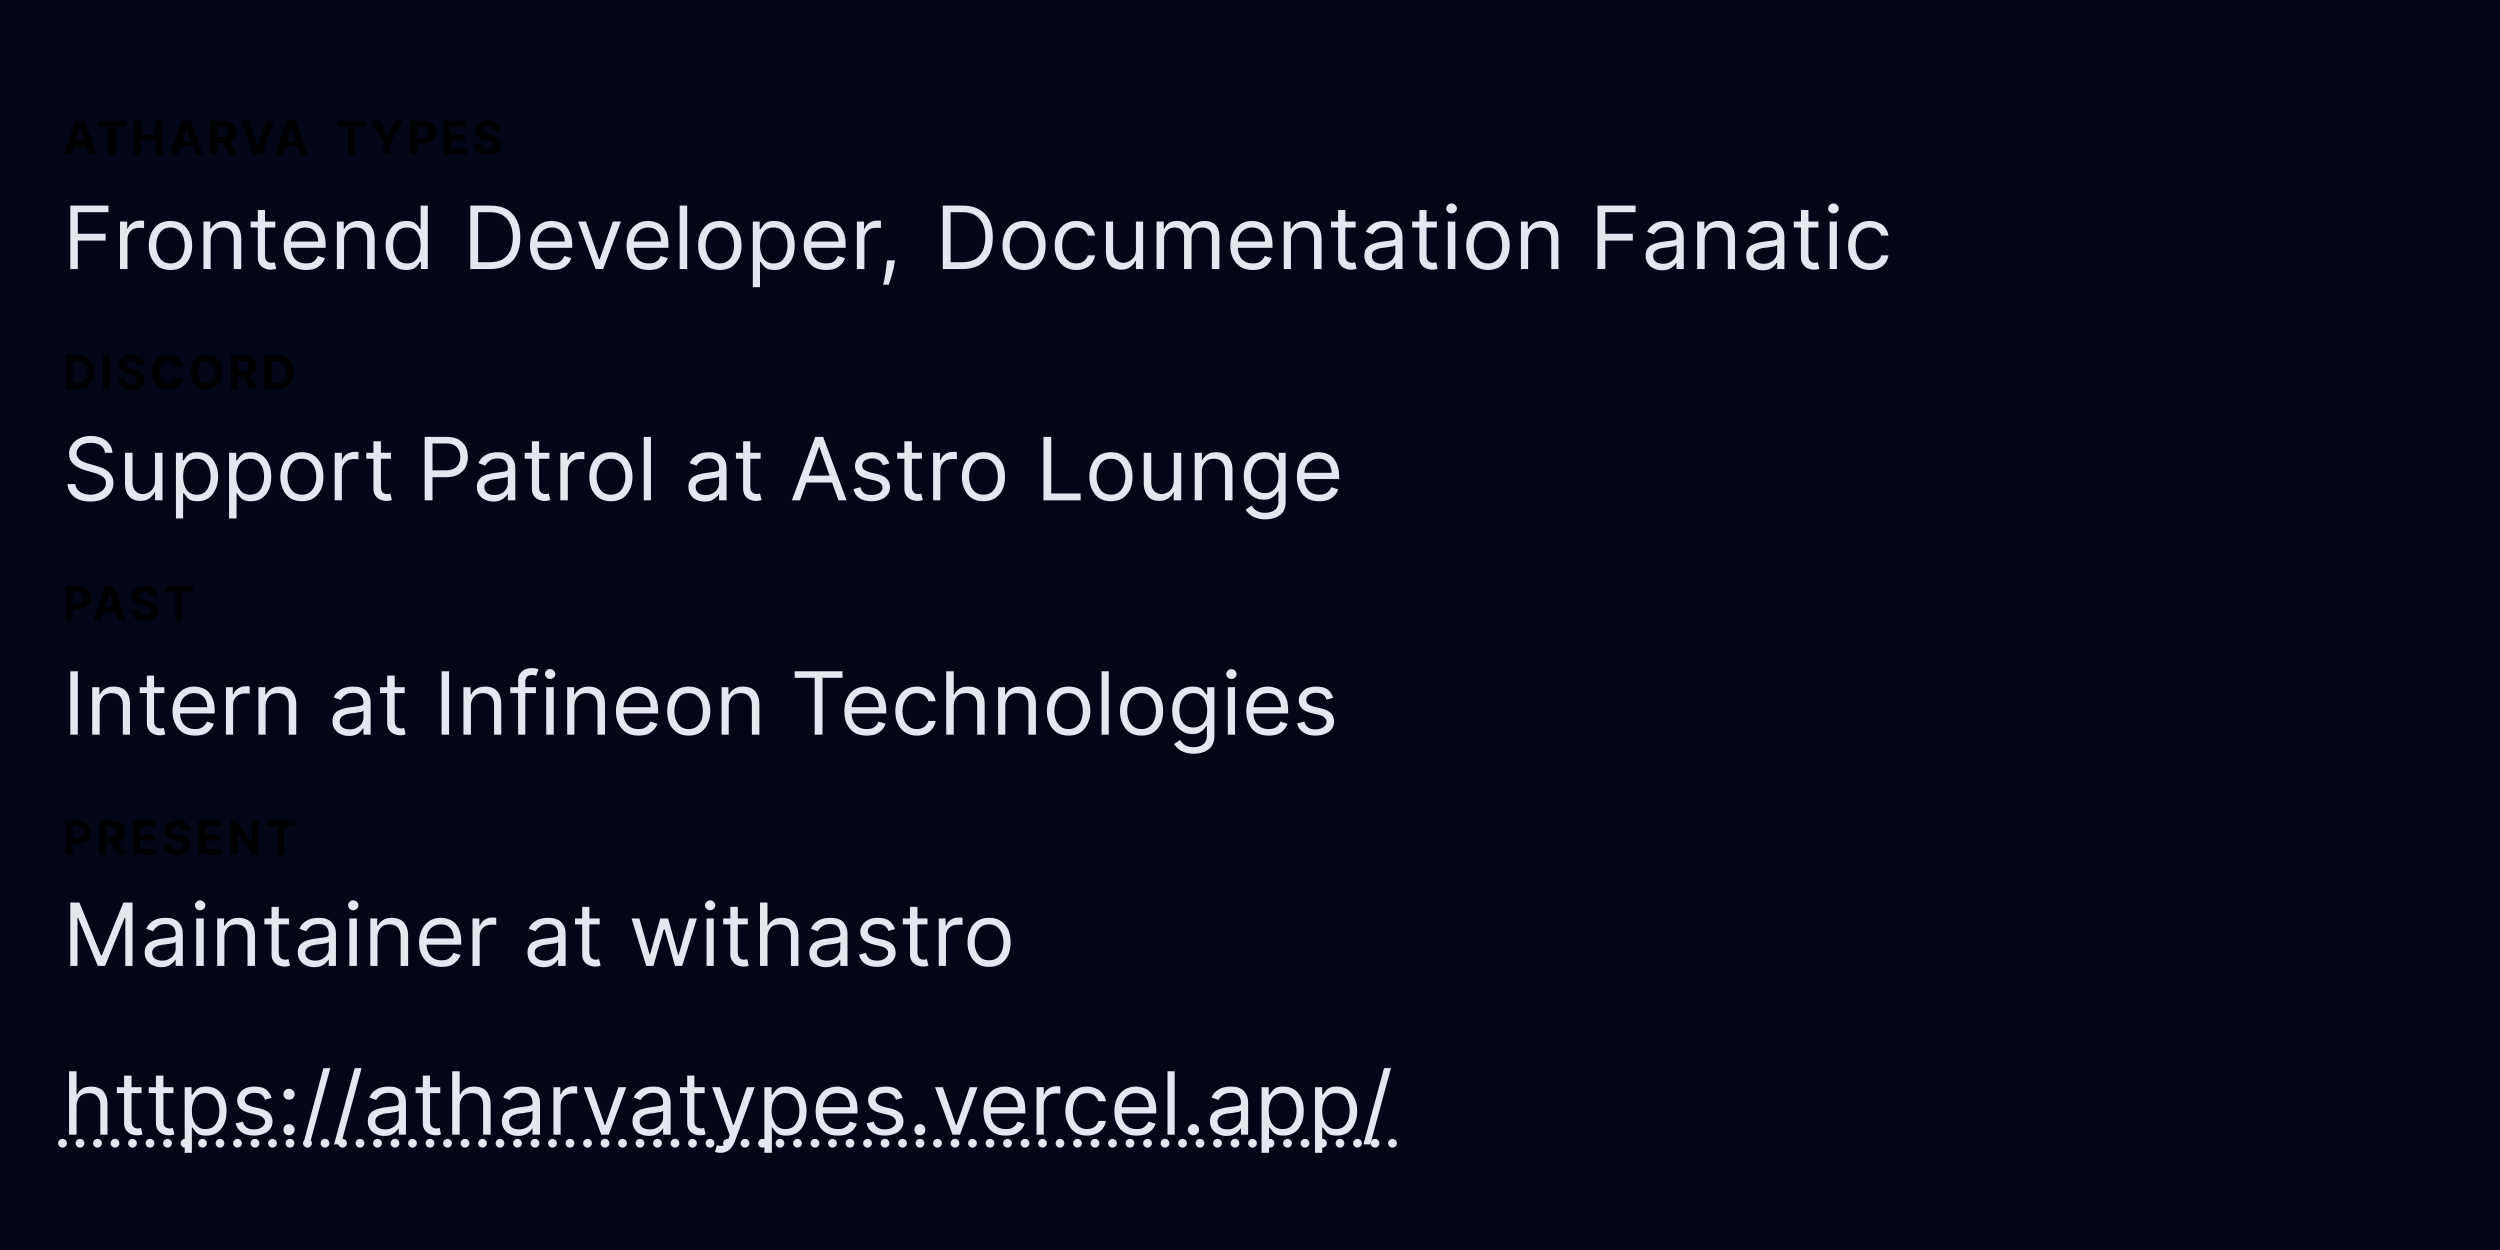 <svg width="800" height="400" viewBox="0 0 800 400" xmlns="http://www.w3.org/2000/svg"><mask id="satori_om-id"><rect x="0" y="0" width="800" height="400" fill="#fff"/></mask><rect x="0" y="0" width="800" height="400" fill="#020617"/><mask id="satori_om-id-0"><rect x="20" y="35" width="760" height="14" fill="#fff"/></mask><path fill="hsl(8.5,82.4%,53.1%)" d="M25.6 41.1L22.8 49.5L20.4 49.5L24.1 38.6L27.1 38.6L30.9 49.5L28.4 49.5L25.7 41.1L25.6 41.1ZM22.7 47.0L22.7 45.2L28.5 45.2L28.5 47.0L22.7 47.0ZM34.7 40.5L31.4 40.5L31.4 38.6L40.4 38.6L40.4 40.5L37.0 40.5L37.0 49.5L34.7 49.5L34.7 40.5ZM45.2 49.5L42.8 49.5L42.8 38.6L45.2 38.6L45.2 43.1L49.8 43.1L49.8 38.6L52.1 38.6L52.1 49.5L49.8 49.5L49.8 45.0L45.2 45.0L45.2 49.5ZM59.7 41.1L56.9 49.5L54.4 49.5L58.2 38.6L61.2 38.6L64.9 49.5L62.5 49.5L59.7 41.1L59.7 41.1ZM56.8 47.0L56.8 45.2L62.6 45.2L62.6 47.0L56.8 47.0ZM69.6 49.5L67.3 49.5L67.3 38.6L71.6 38.6Q72.8 38.6 73.7 39.1Q74.6 39.5 75.0 40.3Q75.5 41.1 75.5 42.2L75.5 42.2Q75.5 43.3 75.0 44.1Q74.5 44.8 73.6 45.2Q72.8 45.7 71.5 45.7L71.5 45.7L68.6 45.7L68.6 43.8L71.1 43.8Q71.8 43.8 72.2 43.6Q72.7 43.4 72.9 43.1Q73.1 42.7 73.1 42.2L73.1 42.2Q73.1 41.6 72.9 41.3Q72.7 40.9 72.2 40.7Q71.8 40.5 71.1 40.5L71.1 40.5L69.6 40.5L69.6 49.5ZM70.7 44.6L73.1 44.6L75.9 49.5L73.3 49.5L70.7 44.6ZM77.2 38.6L79.8 38.6L82.4 46.9L82.5 46.9L85.1 38.6L87.7 38.6L83.9 49.5L81.0 49.5L77.2 38.6ZM93.2 41.1L90.4 49.5L88.0 49.5L91.7 38.6L94.7 38.6L98.5 49.5L96.0 49.5L93.3 41.1L93.2 41.1ZM90.3 47.0L90.3 45.2L96.1 45.2L96.1 47.0L90.3 47.0Z M111.3 40.5L107.9 40.5L107.9 38.6L116.9 38.6L116.9 40.5L113.6 40.5L113.6 49.5L111.3 49.5L111.3 40.5ZM122.7 45.7L118.7 38.6L121.3 38.6L123.8 43.3L123.9 43.3L126.4 38.6L129.0 38.6L125.0 45.7L125.0 49.5L122.7 49.5L122.7 45.7ZM133.6 49.5L131.3 49.5L131.3 38.6L135.6 38.6Q136.8 38.6 137.7 39.1Q138.5 39.6 139.0 40.4Q139.5 41.2 139.5 42.3L139.5 42.3Q139.5 43.4 139.0 44.2Q138.5 45.1 137.6 45.5Q136.8 46.0 135.5 46.0L135.5 46.0L132.8 46.0L132.8 44.1L135.1 44.1Q135.8 44.1 136.2 43.9Q136.7 43.7 136.9 43.3Q137.1 42.9 137.1 42.3L137.1 42.3Q137.1 41.8 136.9 41.4Q136.7 41.0 136.2 40.7Q135.8 40.5 135.1 40.5L135.1 40.5L133.6 40.5L133.6 49.5ZM149.3 49.5L142.0 49.5L142.0 38.6L149.3 38.6L149.3 40.5L144.3 40.5L144.3 43.1L148.9 43.1L148.9 45.0L144.3 45.0L144.3 47.6L149.3 47.6L149.3 49.5ZM160.3 41.8L158.1 41.8Q158.0 41.1 157.5 40.8Q157.0 40.4 156.2 40.4L156.2 40.4Q155.6 40.4 155.3 40.6Q154.9 40.7 154.7 41.0Q154.5 41.3 154.5 41.6L154.5 41.6Q154.4 41.9 154.6 42.1Q154.7 42.4 155.0 42.5Q155.2 42.7 155.5 42.8Q155.8 42.9 156.2 43.0L156.2 43.0L157.2 43.2Q157.9 43.4 158.5 43.6Q159.1 43.9 159.5 44.3Q159.9 44.7 160.2 45.2Q160.4 45.7 160.4 46.4L160.4 46.4Q160.4 47.4 159.9 48.1Q159.4 48.9 158.5 49.3Q157.5 49.7 156.2 49.7L156.2 49.7Q154.9 49.7 153.9 49.3Q152.9 48.9 152.4 48.1Q151.8 47.3 151.8 46.1L151.8 46.1L154.0 46.1Q154.1 46.7 154.4 47.0Q154.6 47.4 155.1 47.6Q155.6 47.8 156.2 47.8L156.2 47.8Q156.8 47.8 157.2 47.6Q157.6 47.4 157.9 47.1Q158.1 46.8 158.1 46.4L158.1 46.4Q158.1 46.0 157.9 45.8Q157.7 45.5 157.3 45.4Q156.8 45.2 156.3 45.0L156.3 45.0L155.1 44.7Q153.7 44.4 152.9 43.7Q152.1 43.0 152.1 41.8L152.1 41.8Q152.1 40.8 152.6 40.0Q153.2 39.3 154.1 38.9Q155.0 38.5 156.2 38.5L156.2 38.5Q157.4 38.5 158.3 38.9Q159.3 39.3 159.8 40.0Q160.3 40.8 160.3 41.8L160.3 41.8Z "/><mask id="satori_om-id-1"><rect x="20" y="59" width="760" height="26" fill="#fff"/></mask><path fill="#e2e8f0" d="M24.9 86.1L22.5 86.1L22.5 65.8L34.7 65.8L34.7 67.9L24.9 67.9L24.9 74.8L33.8 74.8L33.8 77.0L24.9 77.0L24.9 86.1ZM40.8 86.1L38.4 86.1L38.4 70.9L40.7 70.9L40.7 73.2L40.8 73.2Q41.3 72.0 42.4 71.3Q43.4 70.6 44.8 70.6L44.8 70.6Q45.1 70.6 45.5 70.6Q45.9 70.6 46.1 70.7L46.1 70.7L46.1 73.0Q45.9 73.0 45.5 72.9Q45.1 72.9 44.6 72.9L44.6 72.9Q43.5 72.9 42.6 73.3Q41.8 73.8 41.3 74.6Q40.8 75.4 40.8 76.5L40.8 76.5L40.8 86.1ZM54.6 86.4L54.6 86.4Q52.5 86.4 50.9 85.5Q49.4 84.5 48.5 82.7Q47.6 80.9 47.6 78.6L47.6 78.6Q47.6 76.2 48.5 74.4Q49.4 72.6 50.9 71.6Q52.5 70.7 54.6 70.7L54.6 70.7Q56.6 70.7 58.2 71.6Q59.7 72.6 60.6 74.4Q61.5 76.2 61.5 78.6L61.5 78.6Q61.5 80.9 60.6 82.7Q59.7 84.5 58.2 85.5Q56.6 86.4 54.6 86.4ZM54.6 84.3L54.6 84.3Q56.1 84.3 57.1 83.5Q58.2 82.7 58.6 81.4Q59.1 80.1 59.1 78.6L59.1 78.6Q59.1 77.0 58.6 75.7Q58.2 74.4 57.1 73.6Q56.1 72.8 54.6 72.8L54.6 72.8Q53.0 72.8 52.0 73.6Q51.0 74.4 50.5 75.7Q50.0 77.0 50.0 78.6L50.0 78.6Q50.0 80.1 50.5 81.4Q51.0 82.7 52.0 83.5Q53.0 84.3 54.6 84.3ZM67.4 76.9L67.4 76.9L67.4 86.1L65.1 86.1L65.1 70.9L67.3 70.9L67.3 73.2L67.5 73.2Q68.1 72.1 69.2 71.4Q70.3 70.7 72.0 70.7L72.0 70.7Q73.5 70.7 74.7 71.3Q75.9 71.9 76.5 73.2Q77.2 74.5 77.2 76.4L77.2 76.4L77.2 86.1L74.8 86.1L74.8 76.6Q74.8 74.8 73.9 73.8Q72.9 72.8 71.3 72.8L71.3 72.8Q70.2 72.8 69.3 73.2Q68.4 73.7 67.9 74.7Q67.4 75.6 67.4 76.9ZM80.2 70.9L88.1 70.9L88.1 72.8L80.2 72.8L80.2 70.9ZM82.5 82.4L82.5 67.2L84.8 67.2L84.8 81.8Q84.8 82.7 85.1 83.2Q85.4 83.7 85.9 83.9Q86.3 84.1 86.9 84.1L86.9 84.1Q87.2 84.1 87.5 84.0Q87.7 84.0 87.9 83.9L87.9 83.9L88.4 86.0Q88.1 86.1 87.7 86.2Q87.3 86.3 86.6 86.3L86.6 86.3Q85.6 86.3 84.7 85.9Q83.7 85.5 83.1 84.6Q82.5 83.7 82.5 82.4L82.5 82.4ZM97.9 86.4L97.9 86.4Q95.7 86.4 94.1 85.5Q92.5 84.5 91.6 82.7Q90.8 81.0 90.8 78.6L90.8 78.6Q90.8 76.3 91.6 74.5Q92.5 72.7 94.0 71.7Q95.6 70.7 97.6 70.7L97.6 70.7Q98.8 70.7 100.0 71.1Q101.2 71.4 102.1 72.3Q103.1 73.2 103.6 74.7Q104.2 76.2 104.2 78.3L104.2 78.3L104.2 79.3L92.4 79.3L92.4 77.3L101.8 77.3Q101.8 76.0 101.3 74.9Q100.8 73.9 99.8 73.3Q98.9 72.8 97.6 72.8L97.6 72.8Q96.2 72.8 95.2 73.5Q94.2 74.1 93.6 75.2Q93.1 76.4 93.1 77.6L93.1 77.6L93.1 79.0Q93.1 80.7 93.7 81.9Q94.3 83.1 95.4 83.7Q96.5 84.3 97.9 84.3L97.9 84.3Q98.8 84.3 99.6 84.1Q100.3 83.8 100.8 83.3Q101.4 82.7 101.7 81.9L101.7 81.9L104.0 82.6Q103.6 83.7 102.8 84.6Q101.9 85.5 100.7 86.0Q99.4 86.4 97.9 86.4ZM110.1 76.9L110.1 76.9L110.1 86.1L107.8 86.1L107.8 70.9L110.0 70.9L110.0 73.2L110.2 73.2Q110.8 72.1 111.9 71.4Q113.0 70.7 114.7 70.7L114.7 70.7Q116.3 70.7 117.4 71.3Q118.6 71.9 119.2 73.2Q119.9 74.5 119.9 76.4L119.9 76.4L119.9 86.1L117.5 86.1L117.5 76.6Q117.5 74.8 116.6 73.8Q115.7 72.8 114.0 72.8L114.0 72.8Q112.9 72.8 112.0 73.2Q111.1 73.7 110.6 74.7Q110.1 75.6 110.1 76.9ZM129.9 86.4L129.9 86.4Q128.0 86.4 126.6 85.5Q125.1 84.5 124.3 82.7Q123.4 81.0 123.4 78.5L123.4 78.5Q123.4 76.1 124.3 74.4Q125.1 72.6 126.6 71.6Q128.0 70.7 130.0 70.7L130.0 70.7Q131.5 70.7 132.3 71.1Q133.2 71.6 133.7 72.3Q134.1 72.9 134.4 73.3L134.4 73.3L134.6 73.3L134.6 65.8L136.9 65.8L136.9 86.1L134.7 86.1L134.7 83.8L134.4 83.8Q134.1 84.2 133.7 84.8Q133.2 85.5 132.3 86.0Q131.4 86.4 129.9 86.4ZM130.3 84.3L130.3 84.3Q131.7 84.3 132.6 83.6Q133.6 82.9 134.1 81.5Q134.6 80.2 134.6 78.5L134.6 78.5Q134.6 76.8 134.1 75.5Q133.6 74.2 132.7 73.5Q131.7 72.8 130.3 72.8L130.3 72.8Q128.8 72.8 127.8 73.5Q126.8 74.3 126.3 75.6Q125.8 76.9 125.8 78.5L125.8 78.5Q125.8 80.1 126.3 81.4Q126.8 82.8 127.8 83.6Q128.8 84.3 130.3 84.3Z M156.8 86.1L156.8 86.1L150.5 86.1L150.5 65.8L157.1 65.8Q160.1 65.8 162.2 67.0Q164.3 68.2 165.4 70.5Q166.5 72.7 166.5 75.9L166.5 75.9Q166.5 79.1 165.4 81.4Q164.3 83.7 162.1 84.9Q159.9 86.1 156.8 86.1ZM153.0 67.9L153.0 83.9L156.7 83.9Q159.2 83.9 160.8 83.0Q162.5 82.0 163.3 80.2Q164.1 78.4 164.1 75.9L164.1 75.9Q164.1 73.4 163.3 71.7Q162.5 69.9 160.9 68.9Q159.3 67.9 156.9 67.9L156.9 67.9L153.0 67.9ZM176.7 86.4L176.7 86.4Q174.5 86.4 172.9 85.5Q171.3 84.5 170.5 82.7Q169.6 81.0 169.6 78.6L169.6 78.6Q169.6 76.3 170.5 74.5Q171.3 72.7 172.9 71.7Q174.4 70.7 176.5 70.7L176.5 70.7Q177.7 70.7 178.9 71.1Q180.0 71.4 181.0 72.3Q181.9 73.2 182.5 74.7Q183.1 76.2 183.1 78.3L183.1 78.3L183.1 79.3L171.3 79.3L171.3 77.3L180.7 77.3Q180.7 76.0 180.2 74.9Q179.7 73.9 178.7 73.3Q177.8 72.8 176.5 72.8L176.5 72.8Q175.1 72.8 174.1 73.5Q173.1 74.1 172.5 75.2Q172.0 76.4 172.0 77.6L172.0 77.6L172.0 79.0Q172.0 80.7 172.6 81.9Q173.2 83.1 174.2 83.7Q175.3 84.3 176.7 84.3L176.7 84.3Q177.7 84.3 178.4 84.1Q179.2 83.8 179.7 83.3Q180.3 82.7 180.6 81.9L180.6 81.9L182.8 82.6Q182.5 83.7 181.6 84.6Q180.8 85.5 179.5 86.0Q178.3 86.4 176.7 86.4ZM196.1 70.9L198.7 70.9L193.0 86.1L190.6 86.1L185.0 70.9L187.5 70.9L191.7 83.0L191.9 83.0L196.1 70.9ZM207.6 86.4L207.6 86.4Q205.4 86.4 203.8 85.5Q202.2 84.5 201.3 82.7Q200.5 81.0 200.5 78.6L200.5 78.6Q200.5 76.3 201.3 74.5Q202.2 72.7 203.8 71.7Q205.3 70.7 207.4 70.7L207.4 70.7Q208.6 70.7 209.7 71.1Q210.9 71.4 211.8 72.3Q212.8 73.2 213.4 74.7Q213.9 76.2 213.9 78.3L213.9 78.3L213.9 79.3L202.2 79.3L202.2 77.3L211.5 77.3Q211.5 76.0 211.0 74.9Q210.5 73.9 209.6 73.3Q208.6 72.8 207.4 72.8L207.4 72.8Q206.0 72.8 204.9 73.5Q203.9 74.1 203.4 75.2Q202.8 76.4 202.8 77.6L202.8 77.6L202.8 79.0Q202.8 80.7 203.4 81.9Q204.0 83.1 205.1 83.7Q206.2 84.3 207.6 84.3L207.6 84.3Q208.5 84.3 209.3 84.1Q210.0 83.8 210.6 83.3Q211.1 82.7 211.4 81.9L211.4 81.9L213.7 82.6Q213.3 83.7 212.5 84.6Q211.6 85.5 210.4 86.0Q209.2 86.4 207.6 86.4ZM217.5 65.8L219.9 65.8L219.9 86.1L217.5 86.1L217.5 65.8ZM230.4 86.4L230.4 86.4Q228.3 86.4 226.7 85.5Q225.2 84.5 224.3 82.7Q223.4 80.9 223.4 78.6L223.4 78.6Q223.4 76.2 224.3 74.4Q225.2 72.6 226.7 71.6Q228.3 70.7 230.4 70.7L230.4 70.7Q232.4 70.7 234.0 71.6Q235.5 72.6 236.4 74.4Q237.3 76.2 237.3 78.6L237.3 78.6Q237.3 80.9 236.4 82.7Q235.5 84.5 234.0 85.5Q232.4 86.4 230.4 86.4ZM230.4 84.3L230.4 84.3Q231.9 84.3 232.9 83.5Q234.0 82.7 234.4 81.4Q234.9 80.1 234.9 78.6L234.9 78.6Q234.9 77.0 234.4 75.7Q234.0 74.4 232.9 73.6Q231.9 72.8 230.4 72.8L230.4 72.8Q228.8 72.8 227.8 73.6Q226.8 74.4 226.3 75.7Q225.8 77.0 225.8 78.6L225.8 78.6Q225.8 80.1 226.3 81.4Q226.8 82.7 227.8 83.5Q228.8 84.3 230.4 84.3ZM243.2 91.9L240.9 91.9L240.9 70.9L243.1 70.9L243.1 73.3L243.4 73.3Q243.7 72.9 244.1 72.3Q244.6 71.6 245.5 71.1Q246.3 70.7 247.8 70.7L247.8 70.7Q249.7 70.7 251.2 71.6Q252.7 72.6 253.5 74.4Q254.3 76.1 254.3 78.5L254.3 78.5Q254.3 81.0 253.5 82.7Q252.7 84.5 251.2 85.5Q249.8 86.4 247.9 86.4L247.9 86.4Q246.4 86.4 245.5 86.0Q244.6 85.5 244.1 84.8Q243.7 84.2 243.4 83.8L243.4 83.8L243.2 83.8L243.2 91.9ZM243.2 78.5L243.2 78.5Q243.2 80.2 243.7 81.5Q244.2 82.9 245.2 83.6Q246.1 84.3 247.5 84.3L247.5 84.3Q249.0 84.3 250.0 83.6Q251.0 82.8 251.5 81.4Q252.0 80.1 252.0 78.5L252.0 78.5Q252.0 76.9 251.5 75.6Q251.0 74.3 250.0 73.5Q249.0 72.8 247.5 72.8L247.5 72.8Q246.1 72.8 245.1 73.5Q244.2 74.2 243.7 75.5Q243.2 76.8 243.2 78.5ZM264.3 86.4L264.3 86.4Q262.1 86.4 260.5 85.5Q258.9 84.5 258.1 82.7Q257.2 81.0 257.2 78.6L257.2 78.6Q257.2 76.3 258.1 74.5Q258.9 72.7 260.5 71.7Q262.0 70.7 264.1 70.7L264.1 70.7Q265.3 70.7 266.4 71.1Q267.6 71.4 268.6 72.3Q269.5 73.2 270.1 74.7Q270.6 76.2 270.6 78.3L270.6 78.3L270.6 79.3L258.9 79.3L258.9 77.3L268.3 77.3Q268.3 76.0 267.7 74.9Q267.2 73.9 266.3 73.3Q265.4 72.8 264.1 72.8L264.1 72.8Q262.7 72.8 261.7 73.5Q260.6 74.1 260.1 75.2Q259.6 76.4 259.6 77.6L259.6 77.6L259.6 79.0Q259.6 80.7 260.2 81.9Q260.8 83.1 261.8 83.7Q262.9 84.3 264.3 84.3L264.3 84.3Q265.2 84.3 266.0 84.1Q266.8 83.8 267.3 83.3Q267.8 82.7 268.1 81.9L268.1 81.9L270.4 82.6Q270.1 83.7 269.2 84.6Q268.4 85.5 267.1 86.0Q265.9 86.4 264.3 86.4ZM276.6 86.1L274.2 86.1L274.2 70.9L276.5 70.9L276.5 73.2L276.7 73.2Q277.1 72.0 278.2 71.3Q279.3 70.6 280.6 70.6L280.6 70.6Q280.9 70.6 281.3 70.6Q281.7 70.6 281.9 70.7L281.9 70.7L281.9 73.0Q281.7 73.0 281.3 72.9Q280.9 72.9 280.4 72.9L280.4 72.9Q279.3 72.9 278.4 73.3Q277.6 73.8 277.1 74.6Q276.6 75.4 276.6 76.5L276.6 76.5L276.6 86.1ZM283.9 83.3L286.4 83.3L286.2 84.4Q286.1 85.5 285.7 86.8Q285.4 88.1 285.0 89.3Q284.6 90.4 284.4 91.1L284.4 91.1L282.6 91.1Q282.7 90.5 283.0 89.4Q283.2 88.4 283.4 87.1Q283.6 85.8 283.7 84.5L283.7 84.5L283.9 83.3Z M308.0 86.1L308.0 86.1L301.7 86.1L301.7 65.8L308.3 65.8Q311.2 65.8 313.3 67.0Q315.5 68.2 316.6 70.5Q317.7 72.7 317.7 75.9L317.7 75.9Q317.7 79.1 316.6 81.4Q315.4 83.7 313.3 84.9Q311.1 86.1 308.0 86.1ZM304.2 67.9L304.2 83.9L307.8 83.9Q310.4 83.9 312.0 83.0Q313.7 82.0 314.5 80.2Q315.3 78.4 315.3 75.9L315.3 75.9Q315.3 73.4 314.5 71.7Q313.7 69.9 312.1 68.9Q310.5 67.9 308.1 67.9L308.1 67.9L304.2 67.9ZM327.7 86.4L327.7 86.4Q325.7 86.4 324.1 85.5Q322.5 84.5 321.7 82.7Q320.8 80.9 320.8 78.6L320.8 78.6Q320.8 76.2 321.7 74.4Q322.5 72.6 324.1 71.6Q325.7 70.7 327.7 70.7L327.7 70.7Q329.8 70.7 331.3 71.6Q332.9 72.6 333.8 74.4Q334.6 76.2 334.6 78.6L334.6 78.6Q334.6 80.9 333.8 82.7Q332.9 84.5 331.3 85.5Q329.8 86.4 327.7 86.4ZM327.7 84.3L327.7 84.3Q329.3 84.3 330.3 83.5Q331.3 82.7 331.8 81.4Q332.3 80.1 332.3 78.6L332.3 78.6Q332.3 77.0 331.8 75.7Q331.3 74.4 330.3 73.6Q329.3 72.8 327.7 72.8L327.7 72.8Q326.2 72.8 325.1 73.6Q324.1 74.4 323.6 75.7Q323.1 77.0 323.1 78.6L323.1 78.6Q323.1 80.1 323.6 81.4Q324.1 82.7 325.1 83.5Q326.2 84.3 327.7 84.3ZM344.4 86.4L344.4 86.4Q342.3 86.4 340.7 85.4Q339.2 84.4 338.3 82.6Q337.5 80.9 337.5 78.6L337.5 78.6Q337.5 76.2 338.4 74.5Q339.2 72.7 340.8 71.7Q342.3 70.7 344.4 70.7L344.4 70.7Q346.0 70.7 347.3 71.3Q348.6 71.8 349.4 72.9Q350.2 74.0 350.4 75.4L350.4 75.4L348.1 75.4Q347.8 74.4 346.9 73.6Q346.0 72.8 344.4 72.8L344.4 72.8Q343.1 72.8 342.0 73.5Q341.0 74.2 340.4 75.5Q339.9 76.8 339.9 78.5L339.9 78.5Q339.9 80.3 340.4 81.6Q341.0 82.9 342.0 83.6Q343.0 84.3 344.4 84.3L344.4 84.3Q345.3 84.3 346.1 84.0Q346.8 83.7 347.3 83.1Q347.9 82.5 348.1 81.7L348.1 81.7L350.4 81.7Q350.2 83.0 349.5 84.1Q348.7 85.2 347.4 85.8Q346.1 86.4 344.4 86.4ZM363.5 79.9L363.5 79.9L363.5 70.9L365.8 70.9L365.8 86.1L363.5 86.1L363.5 83.5L363.3 83.5Q362.8 84.7 361.6 85.5Q360.5 86.3 358.8 86.3L358.8 86.3Q357.4 86.3 356.2 85.7Q355.1 85.1 354.5 83.8Q353.9 82.5 353.9 80.6L353.9 80.6L353.9 70.9L356.2 70.9L356.2 80.4Q356.2 82.1 357.1 83.1Q358.1 84.1 359.5 84.1L359.5 84.1Q360.4 84.1 361.3 83.6Q362.2 83.2 362.9 82.2Q363.5 81.3 363.5 79.9ZM372.5 86.1L370.1 86.1L370.1 70.9L372.4 70.9L372.4 73.2L372.6 73.2Q373.1 72.0 374.1 71.3Q375.2 70.7 376.7 70.7L376.7 70.7Q378.2 70.7 379.2 71.3Q380.2 72.0 380.8 73.2L380.8 73.2L380.9 73.2Q381.5 72.1 382.7 71.4Q383.9 70.7 385.5 70.7L385.5 70.7Q387.6 70.7 388.9 71.9Q390.2 73.2 390.2 75.9L390.2 75.9L390.2 86.1L387.8 86.1L387.8 75.9Q387.8 74.2 386.9 73.5Q386.0 72.8 384.7 72.8L384.7 72.8Q383.1 72.8 382.2 73.7Q381.3 74.7 381.3 76.2L381.3 76.2L381.3 86.1L378.9 86.1L378.9 75.7Q378.9 74.4 378.1 73.6Q377.3 72.8 375.9 72.8L375.9 72.8Q375.0 72.8 374.2 73.2Q373.4 73.7 372.9 74.6Q372.5 75.5 372.5 76.6L372.5 76.6L372.5 86.1ZM400.9 86.4L400.9 86.4Q398.7 86.4 397.1 85.5Q395.5 84.5 394.6 82.7Q393.7 81.0 393.7 78.6L393.7 78.6Q393.7 76.3 394.6 74.5Q395.5 72.7 397.0 71.7Q398.6 70.7 400.6 70.7L400.6 70.7Q401.8 70.7 403.0 71.1Q404.1 71.4 405.1 72.3Q406.1 73.2 406.6 74.7Q407.2 76.2 407.2 78.3L407.2 78.3L407.2 79.3L395.4 79.3L395.4 77.3L404.8 77.3Q404.8 76.0 404.3 74.9Q403.8 73.9 402.8 73.3Q401.9 72.8 400.6 72.8L400.6 72.8Q399.2 72.8 398.2 73.5Q397.2 74.1 396.6 75.2Q396.1 76.4 396.1 77.6L396.1 77.6L396.1 79.0Q396.1 80.7 396.7 81.9Q397.3 83.1 398.4 83.7Q399.4 84.3 400.9 84.3L400.9 84.3Q401.8 84.3 402.5 84.1Q403.3 83.8 403.8 83.3Q404.4 82.7 404.7 81.9L404.7 81.9L406.9 82.6Q406.6 83.7 405.7 84.6Q404.9 85.5 403.7 86.0Q402.4 86.4 400.9 86.4ZM413.1 76.9L413.1 76.9L413.1 86.1L410.8 86.1L410.8 70.9L413.0 70.9L413.0 73.2L413.2 73.2Q413.8 72.1 414.9 71.4Q416.0 70.7 417.7 70.7L417.7 70.7Q419.2 70.7 420.4 71.3Q421.6 71.9 422.2 73.2Q422.9 74.5 422.9 76.4L422.9 76.4L422.9 86.1L420.5 86.1L420.5 76.6Q420.5 74.8 419.6 73.8Q418.6 72.8 417.0 72.8L417.0 72.8Q415.9 72.8 415.0 73.2Q414.1 73.7 413.6 74.7Q413.1 75.6 413.1 76.9ZM425.9 70.9L433.8 70.9L433.8 72.8L425.9 72.8L425.9 70.9ZM428.2 82.4L428.2 67.2L430.5 67.2L430.5 81.8Q430.5 82.7 430.8 83.2Q431.1 83.7 431.6 83.9Q432.0 84.1 432.6 84.1L432.6 84.1Q433.0 84.1 433.2 84.0Q433.4 84.0 433.6 83.9L433.6 83.9L434.1 86.0Q433.8 86.1 433.4 86.2Q433.0 86.3 432.3 86.3L432.3 86.3Q431.3 86.3 430.4 85.9Q429.4 85.5 428.8 84.6Q428.2 83.7 428.2 82.4L428.2 82.4ZM441.8 86.5L441.8 86.5Q440.4 86.5 439.2 85.9Q438.0 85.4 437.3 84.3Q436.6 83.3 436.6 81.8L436.6 81.8Q436.6 80.5 437.1 79.7Q437.7 78.8 438.5 78.4Q439.4 77.9 440.4 77.7Q441.5 77.4 442.5 77.3L442.5 77.3Q443.9 77.1 444.8 77.0Q445.7 76.9 446.1 76.7Q446.5 76.5 446.5 75.9L446.5 75.9L446.5 75.8Q446.5 74.4 445.7 73.5Q444.9 72.7 443.3 72.7L443.3 72.7Q441.6 72.7 440.6 73.5Q439.7 74.2 439.3 75.0L439.3 75.0L437.1 74.2Q437.7 72.8 438.7 72.1Q439.7 71.3 440.8 71.0Q442.0 70.7 443.2 70.7L443.2 70.7Q443.9 70.7 444.9 70.8Q445.8 71.0 446.7 71.5Q447.6 72.1 448.2 73.2Q448.8 74.2 448.8 76.1L448.8 76.1L448.8 86.1L446.5 86.1L446.5 84.1L446.4 84.1Q446.1 84.6 445.6 85.1Q445.0 85.7 444.1 86.1Q443.2 86.5 441.8 86.5ZM442.2 84.4L442.2 84.4Q443.6 84.4 444.5 83.8Q445.5 83.3 446.0 82.4Q446.5 81.6 446.5 80.6L446.5 80.6L446.5 78.4Q446.3 78.6 445.8 78.8Q445.3 78.9 444.7 79.0Q444.0 79.1 443.4 79.2Q442.8 79.3 442.4 79.3L442.4 79.3Q441.5 79.4 440.7 79.7Q439.9 80.0 439.4 80.5Q439.0 81.0 439.0 81.9L439.0 81.9Q439.0 83.1 439.9 83.8Q440.8 84.4 442.2 84.4ZM451.9 70.9L459.8 70.9L459.8 72.8L451.9 72.8L451.9 70.9ZM454.2 82.4L454.2 67.2L456.5 67.2L456.5 81.8Q456.5 82.7 456.8 83.2Q457.1 83.7 457.6 83.9Q458.0 84.1 458.5 84.1L458.5 84.1Q458.9 84.1 459.2 84.0Q459.4 84.0 459.6 83.9L459.6 83.9L460.0 86.0Q459.8 86.1 459.4 86.2Q459.0 86.3 458.3 86.3L458.3 86.3Q457.3 86.3 456.4 85.9Q455.4 85.5 454.8 84.6Q454.2 83.7 454.2 82.4L454.2 82.4ZM465.7 86.1L463.3 86.1L463.3 70.9L465.7 70.9L465.7 86.1ZM464.5 68.3L464.5 68.3Q463.8 68.3 463.3 67.8Q462.8 67.4 462.8 66.7L462.8 66.7Q462.8 66.1 463.3 65.6Q463.8 65.1 464.5 65.1L464.5 65.1Q465.2 65.1 465.7 65.6Q466.2 66.1 466.2 66.7L466.2 66.7Q466.2 67.4 465.7 67.8Q465.2 68.3 464.5 68.3ZM476.2 86.4L476.2 86.4Q474.1 86.4 472.5 85.5Q471.0 84.5 470.1 82.7Q469.2 80.9 469.2 78.6L469.2 78.6Q469.2 76.2 470.1 74.4Q471.0 72.6 472.5 71.6Q474.1 70.7 476.2 70.7L476.2 70.7Q478.2 70.7 479.8 71.6Q481.3 72.6 482.2 74.4Q483.1 76.2 483.1 78.6L483.1 78.6Q483.1 80.9 482.2 82.7Q481.3 84.5 479.8 85.5Q478.2 86.4 476.2 86.4ZM476.2 84.3L476.2 84.3Q477.7 84.3 478.7 83.5Q479.8 82.7 480.2 81.4Q480.7 80.1 480.7 78.6L480.7 78.6Q480.7 77.0 480.2 75.7Q479.8 74.4 478.7 73.6Q477.7 72.8 476.2 72.8L476.2 72.8Q474.6 72.8 473.6 73.6Q472.6 74.4 472.1 75.7Q471.6 77.0 471.6 78.6L471.6 78.6Q471.6 80.1 472.1 81.4Q472.6 82.7 473.6 83.5Q474.6 84.3 476.2 84.3ZM489.0 76.9L489.0 76.9L489.0 86.1L486.7 86.1L486.7 70.9L488.9 70.9L488.9 73.2L489.1 73.2Q489.7 72.1 490.7 71.4Q491.8 70.7 493.6 70.7L493.6 70.7Q495.1 70.7 496.3 71.3Q497.5 71.9 498.1 73.2Q498.7 74.5 498.7 76.4L498.7 76.4L498.7 86.1L496.4 86.1L496.4 76.6Q496.4 74.8 495.5 73.8Q494.5 72.8 492.9 72.8L492.9 72.8Q491.8 72.8 490.9 73.2Q490.0 73.7 489.5 74.7Q489.0 75.6 489.0 76.9Z M513.7 86.1L511.2 86.1L511.2 65.8L523.4 65.8L523.4 67.9L513.7 67.9L513.7 74.8L522.5 74.8L522.5 77.0L513.7 77.0L513.7 86.1ZM531.8 86.5L531.8 86.5Q530.4 86.5 529.2 85.9Q528.0 85.4 527.3 84.3Q526.6 83.3 526.6 81.8L526.6 81.8Q526.6 80.5 527.1 79.7Q527.7 78.8 528.5 78.4Q529.4 77.9 530.4 77.7Q531.5 77.4 532.6 77.3L532.6 77.3Q533.9 77.1 534.8 77.0Q535.7 76.9 536.1 76.7Q536.5 76.5 536.5 75.9L536.5 75.9L536.5 75.8Q536.5 74.4 535.7 73.5Q534.9 72.7 533.3 72.7L533.3 72.7Q531.6 72.7 530.6 73.5Q529.7 74.2 529.3 75.0L529.3 75.0L527.1 74.2Q527.7 72.8 528.7 72.1Q529.7 71.3 530.8 71.0Q532.0 70.7 533.2 70.7L533.2 70.7Q533.9 70.7 534.9 70.8Q535.8 71.0 536.7 71.5Q537.6 72.1 538.2 73.2Q538.8 74.2 538.8 76.1L538.8 76.1L538.8 86.1L536.5 86.1L536.5 84.1L536.4 84.1Q536.1 84.6 535.6 85.1Q535.0 85.7 534.1 86.1Q533.2 86.5 531.8 86.5ZM532.2 84.4L532.2 84.4Q533.6 84.4 534.5 83.8Q535.5 83.3 536.0 82.4Q536.5 81.6 536.5 80.6L536.5 80.6L536.5 78.4Q536.3 78.6 535.8 78.8Q535.3 78.9 534.7 79.0Q534.0 79.1 533.4 79.2Q532.8 79.3 532.4 79.3L532.4 79.3Q531.5 79.4 530.7 79.7Q529.9 80.0 529.5 80.5Q529.0 81.0 529.0 81.9L529.0 81.9Q529.0 83.1 529.9 83.8Q530.8 84.4 532.2 84.4ZM545.5 76.9L545.5 76.9L545.5 86.1L543.1 86.1L543.1 70.9L545.4 70.9L545.4 73.2L545.6 73.2Q546.1 72.1 547.2 71.4Q548.3 70.7 550.1 70.7L550.1 70.7Q551.6 70.7 552.8 71.3Q553.9 71.9 554.6 73.2Q555.2 74.5 555.2 76.4L555.2 76.4L555.2 86.1L552.9 86.1L552.9 76.6Q552.9 74.8 551.9 73.8Q551.0 72.8 549.4 72.8L549.4 72.8Q548.3 72.8 547.4 73.2Q546.5 73.7 546.0 74.7Q545.5 75.6 545.5 76.9ZM564.0 86.5L564.0 86.5Q562.6 86.5 561.4 85.9Q560.2 85.4 559.5 84.3Q558.8 83.3 558.8 81.8L558.8 81.8Q558.8 80.5 559.3 79.7Q559.8 78.8 560.7 78.4Q561.6 77.9 562.6 77.7Q563.7 77.4 564.7 77.3L564.7 77.3Q566.1 77.1 567.0 77.0Q567.9 76.9 568.3 76.7Q568.7 76.5 568.7 75.9L568.7 75.9L568.7 75.8Q568.7 74.4 567.9 73.5Q567.1 72.7 565.4 72.7L565.4 72.7Q563.8 72.7 562.8 73.5Q561.9 74.2 561.5 75.0L561.5 75.0L559.2 74.2Q559.8 72.8 560.8 72.1Q561.8 71.3 563.0 71.0Q564.2 70.7 565.4 70.7L565.4 70.7Q566.1 70.7 567.1 70.8Q568.0 71.0 568.9 71.5Q569.8 72.1 570.4 73.2Q571.0 74.2 571.0 76.1L571.0 76.1L571.0 86.1L568.7 86.1L568.7 84.1L568.5 84.1Q568.3 84.6 567.7 85.1Q567.2 85.7 566.3 86.1Q565.3 86.5 564.0 86.5ZM564.4 84.4L564.4 84.4Q565.8 84.4 566.7 83.8Q567.7 83.3 568.2 82.4Q568.7 81.6 568.7 80.6L568.7 80.6L568.7 78.4Q568.5 78.6 568.0 78.8Q567.5 78.9 566.9 79.0Q566.2 79.1 565.6 79.2Q565.0 79.3 564.6 79.3L564.6 79.3Q563.7 79.4 562.9 79.7Q562.1 80.0 561.6 80.5Q561.1 81.0 561.1 81.9L561.1 81.9Q561.1 83.1 562.1 83.8Q563.0 84.4 564.4 84.4ZM574.0 70.9L581.9 70.9L581.9 72.8L574.0 72.8L574.0 70.9ZM576.3 82.4L576.3 67.2L578.7 67.2L578.7 81.8Q578.7 82.7 579.0 83.2Q579.3 83.7 579.7 83.9Q580.2 84.1 580.7 84.1L580.7 84.1Q581.1 84.1 581.4 84.0Q581.6 84.0 581.7 83.9L581.7 83.9L582.2 86.0Q582.0 86.1 581.6 86.2Q581.1 86.3 580.5 86.3L580.5 86.3Q579.5 86.3 578.5 85.9Q577.6 85.5 577.0 84.6Q576.3 83.7 576.3 82.4L576.3 82.4ZM587.8 86.1L585.5 86.1L585.5 70.9L587.8 70.9L587.8 86.1ZM586.7 68.3L586.7 68.3Q586.0 68.3 585.5 67.8Q585.0 67.4 585.0 66.7L585.0 66.7Q585.0 66.1 585.5 65.6Q586.0 65.1 586.7 65.1L586.7 65.1Q587.4 65.1 587.9 65.6Q588.4 66.1 588.4 66.7L588.4 66.7Q588.4 67.4 587.9 67.8Q587.4 68.3 586.7 68.3ZM598.3 86.4L598.3 86.4Q596.2 86.4 594.6 85.4Q593.1 84.4 592.2 82.6Q591.4 80.9 591.4 78.6L591.4 78.6Q591.4 76.2 592.3 74.5Q593.1 72.7 594.7 71.7Q596.2 70.7 598.3 70.7L598.3 70.7Q599.9 70.7 601.2 71.3Q602.5 71.8 603.3 72.9Q604.1 74.0 604.3 75.4L604.3 75.4L602.0 75.4Q601.7 74.4 600.8 73.6Q599.9 72.8 598.3 72.8L598.3 72.8Q597.0 72.8 595.9 73.5Q594.9 74.2 594.3 75.5Q593.8 76.8 593.8 78.5L593.8 78.5Q593.8 80.3 594.3 81.6Q594.9 82.9 595.9 83.6Q596.9 84.3 598.3 84.3L598.3 84.3Q599.2 84.3 600.0 84.0Q600.7 83.7 601.3 83.1Q601.8 82.5 602.0 81.7L602.0 81.7L604.3 81.7Q604.1 83.0 603.4 84.1Q602.6 85.2 601.3 85.8Q600.0 86.4 598.3 86.4Z "/><mask id="satori_om-id-2"><rect x="20" y="110" width="760" height="13" fill="#fff"/></mask><path fill="hsl(8.5,82.4%,53.1%)" d="M24.8 124.5L24.8 124.5L20.9 124.5L20.9 113.6L24.8 113.6Q26.5 113.6 27.7 114.3Q28.9 114.9 29.5 116.1Q30.2 117.4 30.2 119.1L30.2 119.1Q30.2 120.8 29.5 122.0Q28.9 123.2 27.7 123.9Q26.5 124.5 24.8 124.5ZM23.3 115.6L23.3 122.6L24.7 122.6Q25.7 122.6 26.4 122.2Q27.1 121.8 27.5 121.1Q27.9 120.3 27.9 119.1L27.9 119.1Q27.9 117.9 27.5 117.1Q27.1 116.3 26.4 116.0Q25.7 115.6 24.7 115.6L24.7 115.6L23.3 115.6ZM32.9 113.6L35.2 113.6L35.2 124.5L32.9 124.5L32.9 113.6ZM46.2 116.8L44.0 116.8Q43.9 116.1 43.4 115.8Q42.9 115.4 42.1 115.4L42.1 115.4Q41.6 115.4 41.2 115.6Q40.8 115.7 40.6 116.0Q40.4 116.3 40.4 116.6L40.4 116.6Q40.4 116.9 40.5 117.1Q40.6 117.4 40.9 117.5Q41.1 117.7 41.4 117.8Q41.7 117.9 42.1 118.0L42.1 118.0L43.1 118.2Q43.8 118.4 44.4 118.6Q45.0 118.9 45.4 119.3Q45.9 119.7 46.1 120.2Q46.3 120.7 46.3 121.4L46.3 121.4Q46.3 122.4 45.8 123.1Q45.3 123.9 44.4 124.3Q43.4 124.7 42.1 124.7L42.1 124.7Q40.8 124.7 39.8 124.3Q38.8 123.9 38.3 123.1Q37.7 122.3 37.7 121.1L37.7 121.1L39.9 121.1Q40.0 121.7 40.3 122.0Q40.5 122.4 41.0 122.6Q41.5 122.8 42.1 122.8L42.1 122.8Q42.7 122.8 43.1 122.6Q43.5 122.4 43.8 122.1Q44.0 121.8 44.0 121.4L44.0 121.4Q44.0 121.0 43.8 120.8Q43.6 120.5 43.2 120.4Q42.8 120.2 42.2 120.0L42.2 120.0L41.0 119.7Q39.6 119.4 38.8 118.7Q38.0 118.0 38.0 116.8L38.0 116.8Q38.0 115.8 38.5 115.0Q39.1 114.3 40.0 113.9Q40.9 113.5 42.1 113.5L42.1 113.5Q43.3 113.5 44.3 113.9Q45.2 114.3 45.7 115.0Q46.2 115.8 46.2 116.8L46.2 116.8ZM58.5 117.4L58.5 117.4L56.2 117.4Q56.1 117.0 55.9 116.6Q55.7 116.3 55.4 116.0Q55.1 115.8 54.7 115.6Q54.3 115.5 53.8 115.5L53.8 115.5Q53.0 115.5 52.4 115.9Q51.7 116.3 51.4 117.1Q51.0 117.9 51.0 119.1L51.0 119.1Q51.0 120.2 51.4 121.0Q51.7 121.8 52.4 122.2Q53.0 122.6 53.8 122.6L53.8 122.6Q54.3 122.6 54.7 122.5Q55.1 122.4 55.4 122.2Q55.7 121.9 55.9 121.6Q56.1 121.2 56.2 120.8L56.2 120.8L58.5 120.8Q58.4 121.6 58.1 122.3Q57.7 123.0 57.1 123.5Q56.5 124.0 55.7 124.4Q54.8 124.7 53.8 124.7L53.8 124.7Q52.3 124.7 51.2 124.0Q50.0 123.4 49.4 122.1Q48.7 120.9 48.7 119.1L48.7 119.1Q48.7 117.3 49.4 116.0Q50.0 114.8 51.2 114.1Q52.3 113.5 53.8 113.5L53.8 113.5Q54.7 113.5 55.5 113.7Q56.4 114.0 57.0 114.5Q57.6 115.0 58.0 115.8Q58.4 116.5 58.5 117.4ZM71.2 119.1L71.2 119.1Q71.2 120.9 70.5 122.1Q69.8 123.4 68.7 124.0Q67.5 124.7 66.1 124.7L66.1 124.7Q64.6 124.7 63.5 124.0Q62.3 123.4 61.6 122.1Q61.0 120.9 61.0 119.1L61.0 119.1Q61.0 117.3 61.6 116.0Q62.3 114.8 63.5 114.1Q64.6 113.5 66.1 113.5L66.1 113.5Q67.5 113.5 68.7 114.1Q69.8 114.8 70.5 116.0Q71.2 117.3 71.2 119.1ZM68.9 119.1L68.9 119.1Q68.9 117.9 68.5 117.1Q68.2 116.3 67.5 115.9Q66.9 115.5 66.1 115.5L66.1 115.5Q65.3 115.5 64.6 115.9Q64.0 116.3 63.7 117.1Q63.3 117.9 63.3 119.1L63.3 119.1Q63.3 120.2 63.7 121.0Q64.0 121.8 64.6 122.2Q65.3 122.6 66.1 122.6L66.1 122.6Q66.9 122.6 67.5 122.2Q68.2 121.8 68.5 121.0Q68.9 120.2 68.9 119.1ZM76.2 124.5L73.9 124.5L73.9 113.6L78.2 113.6Q79.4 113.6 80.3 114.1Q81.2 114.5 81.7 115.3Q82.1 116.1 82.1 117.2L82.1 117.2Q82.1 118.3 81.6 119.1Q81.2 119.8 80.3 120.2Q79.4 120.7 78.1 120.7L78.1 120.7L75.3 120.7L75.3 118.8L77.8 118.8Q78.4 118.8 78.9 118.6Q79.3 118.4 79.5 118.1Q79.7 117.7 79.7 117.2L79.7 117.2Q79.7 116.6 79.5 116.3Q79.3 115.9 78.9 115.7Q78.4 115.5 77.8 115.5L77.8 115.5L76.2 115.5L76.2 124.5ZM77.3 119.6L79.8 119.6L82.5 124.5L80.0 124.5L77.3 119.6ZM88.6 124.5L88.6 124.5L84.7 124.5L84.7 113.6L88.6 113.6Q90.3 113.6 91.5 114.3Q92.7 114.9 93.3 116.1Q93.9 117.4 93.9 119.1L93.9 119.1Q93.9 120.8 93.3 122.0Q92.7 123.2 91.5 123.9Q90.3 124.5 88.6 124.5ZM87.0 115.6L87.0 122.6L88.5 122.6Q89.5 122.6 90.2 122.2Q90.9 121.8 91.3 121.1Q91.6 120.3 91.6 119.1L91.6 119.1Q91.6 117.9 91.3 117.1Q90.9 116.3 90.2 116.0Q89.5 115.6 88.5 115.6L88.5 115.6L87.0 115.6Z "/><mask id="satori_om-id-3"><rect x="20" y="133" width="760" height="26" fill="#fff"/></mask><path fill="#e2e8f0" d="M36.0 144.9L33.6 144.9Q33.4 143.3 32.2 142.5Q30.9 141.7 29.0 141.7L29.0 141.7Q27.7 141.7 26.7 142.1Q25.7 142.5 25.1 143.3Q24.5 144.1 24.5 145.1L24.5 145.1Q24.5 145.9 24.9 146.4Q25.3 147.0 25.9 147.4Q26.6 147.8 27.2 148.0Q27.9 148.3 28.5 148.4L28.5 148.4L30.5 149.0Q31.3 149.2 32.3 149.6Q33.3 149.9 34.2 150.6Q35.1 151.2 35.7 152.2Q36.3 153.2 36.3 154.6L36.3 154.6Q36.3 156.2 35.4 157.6Q34.5 158.9 32.9 159.7Q31.3 160.5 28.9 160.5L28.9 160.5Q26.7 160.5 25.1 159.8Q23.5 159.1 22.6 157.8Q21.7 156.5 21.6 154.9L21.6 154.9L24.1 154.9Q24.2 156.0 24.9 156.8Q25.6 157.5 26.6 157.9Q27.7 158.3 28.9 158.3L28.9 158.3Q30.3 158.3 31.4 157.8Q32.6 157.3 33.2 156.5Q33.9 155.7 33.9 154.6L33.9 154.6Q33.9 153.5 33.3 152.9Q32.7 152.3 31.8 151.9Q30.9 151.5 29.8 151.2L29.8 151.2L27.3 150.5Q24.9 149.8 23.5 148.5Q22.1 147.2 22.1 145.2L22.1 145.2Q22.1 143.5 23.1 142.2Q24.0 140.9 25.6 140.2Q27.2 139.5 29.1 139.5L29.1 139.5Q31.1 139.5 32.6 140.2Q34.1 140.9 35.0 142.1Q35.9 143.3 36.0 144.9L36.0 144.9ZM49.6 153.9L49.6 153.9L49.6 144.9L52.0 144.9L52.0 160.1L49.6 160.1L49.6 157.5L49.5 157.5Q48.9 158.7 47.8 159.5Q46.7 160.3 44.9 160.3L44.9 160.3Q43.5 160.3 42.4 159.7Q41.3 159.1 40.6 157.8Q40.0 156.5 40.0 154.6L40.0 154.6L40.0 144.9L42.4 144.9L42.4 154.4Q42.4 156.1 43.3 157.1Q44.2 158.1 45.7 158.1L45.7 158.1Q46.6 158.1 47.5 157.6Q48.4 157.2 49.0 156.2Q49.6 155.3 49.6 153.9ZM58.6 165.9L56.3 165.9L56.3 144.9L58.5 144.9L58.5 147.3L58.8 147.3Q59.1 146.9 59.5 146.3Q60.0 145.6 60.9 145.1Q61.7 144.7 63.2 144.7L63.2 144.7Q65.2 144.7 66.6 145.6Q68.1 146.6 68.9 148.4Q69.8 150.1 69.8 152.5L69.8 152.5Q69.8 155.0 68.9 156.7Q68.1 158.5 66.6 159.5Q65.2 160.4 63.3 160.4L63.3 160.4Q61.8 160.4 60.9 160.0Q60.0 159.5 59.6 158.8Q59.1 158.2 58.8 157.8L58.8 157.8L58.6 157.8L58.6 165.9ZM58.6 152.5L58.6 152.5Q58.6 154.2 59.1 155.5Q59.6 156.9 60.6 157.6Q61.5 158.3 63.0 158.3L63.0 158.3Q64.4 158.3 65.4 157.6Q66.4 156.8 66.9 155.4Q67.4 154.1 67.4 152.5L67.4 152.5Q67.4 150.9 66.9 149.6Q66.4 148.3 65.4 147.5Q64.4 146.8 63.0 146.8L63.0 146.8Q61.5 146.8 60.5 147.5Q59.6 148.2 59.1 149.5Q58.6 150.8 58.6 152.5ZM75.7 165.9L73.3 165.9L73.3 144.9L75.6 144.9L75.6 147.3L75.9 147.3Q76.1 146.9 76.6 146.3Q77.1 145.6 77.9 145.1Q78.8 144.7 80.3 144.7L80.3 144.7Q82.2 144.7 83.7 145.6Q85.2 146.6 86.0 148.4Q86.8 150.1 86.8 152.5L86.8 152.5Q86.8 155.0 86.0 156.7Q85.2 158.5 83.7 159.5Q82.2 160.4 80.3 160.4L80.3 160.4Q78.9 160.4 78.0 160.0Q77.1 159.5 76.6 158.8Q76.1 158.2 75.9 157.8L75.9 157.8L75.7 157.8L75.7 165.9ZM75.6 152.5L75.6 152.5Q75.6 154.2 76.1 155.5Q76.7 156.9 77.6 157.6Q78.6 158.3 80.0 158.3L80.0 158.3Q81.5 158.3 82.5 157.6Q83.5 156.8 84.0 155.4Q84.5 154.1 84.5 152.5L84.5 152.5Q84.5 150.9 84.0 149.6Q83.5 148.3 82.5 147.5Q81.5 146.8 80.0 146.8L80.0 146.8Q78.6 146.8 77.6 147.5Q76.6 148.2 76.1 149.5Q75.6 150.8 75.6 152.5ZM96.6 160.4L96.6 160.4Q94.5 160.4 93.0 159.5Q91.4 158.5 90.6 156.7Q89.7 154.9 89.7 152.6L89.7 152.6Q89.7 150.2 90.6 148.4Q91.4 146.6 93.0 145.6Q94.5 144.7 96.6 144.7L96.6 144.7Q98.7 144.7 100.2 145.6Q101.8 146.6 102.7 148.4Q103.5 150.2 103.5 152.6L103.5 152.6Q103.5 154.9 102.7 156.7Q101.8 158.5 100.2 159.5Q98.7 160.4 96.6 160.4ZM96.6 158.3L96.6 158.3Q98.2 158.3 99.2 157.5Q100.2 156.7 100.7 155.4Q101.2 154.1 101.2 152.6L101.2 152.6Q101.2 151.0 100.7 149.7Q100.2 148.4 99.2 147.6Q98.2 146.8 96.6 146.8L96.6 146.8Q95.0 146.8 94.0 147.6Q93.0 148.4 92.5 149.7Q92.0 151.0 92.0 152.6L92.0 152.6Q92.0 154.1 92.5 155.4Q93.0 156.7 94.0 157.5Q95.0 158.3 96.6 158.3ZM109.4 160.1L107.1 160.1L107.1 144.9L109.4 144.9L109.4 147.2L109.5 147.2Q109.9 146.0 111.0 145.3Q112.1 144.6 113.5 144.6L113.5 144.6Q113.8 144.6 114.2 144.6Q114.5 144.6 114.7 144.7L114.7 144.7L114.7 147.0Q114.6 147.0 114.2 146.9Q113.8 146.9 113.3 146.9L113.3 146.9Q112.2 146.9 111.3 147.3Q110.5 147.8 110.0 148.6Q109.4 149.4 109.4 150.5L109.4 150.5L109.4 160.1ZM117.2 144.9L125.1 144.9L125.1 146.8L117.2 146.8L117.2 144.9ZM119.5 156.4L119.5 141.2L121.9 141.2L121.9 155.8Q121.9 156.7 122.2 157.2Q122.4 157.7 122.9 157.9Q123.4 158.1 123.9 158.1L123.9 158.1Q124.3 158.1 124.5 158.0Q124.8 158.0 124.9 157.9L124.9 157.9L125.4 160.0Q125.2 160.1 124.7 160.2Q124.3 160.3 123.6 160.3L123.6 160.3Q122.7 160.3 121.7 159.9Q120.8 159.5 120.1 158.6Q119.5 157.7 119.5 156.4L119.5 156.4Z M138.4 160.1L135.9 160.1L135.9 139.8L142.8 139.8Q145.2 139.8 146.7 140.6Q148.2 141.5 149.0 142.9Q149.7 144.4 149.7 146.2L149.7 146.2Q149.7 148.0 149.0 149.5Q148.2 150.9 146.7 151.8Q145.2 152.7 142.8 152.7L142.8 152.7L137.9 152.7L137.9 150.5L142.7 150.5Q144.4 150.5 145.4 149.9Q146.4 149.4 146.8 148.4Q147.3 147.4 147.3 146.2L147.3 146.2Q147.3 145.0 146.8 144.0Q146.4 143.1 145.4 142.5Q144.4 141.9 142.7 141.9L142.7 141.9L138.4 141.9L138.4 160.1ZM157.9 160.5L157.9 160.5Q156.4 160.5 155.2 159.9Q154.0 159.4 153.3 158.3Q152.6 157.3 152.6 155.8L152.6 155.8Q152.6 154.5 153.2 153.7Q153.7 152.8 154.5 152.4Q155.4 151.9 156.5 151.7Q157.5 151.4 158.6 151.3L158.6 151.3Q160.0 151.1 160.8 151.0Q161.7 150.9 162.1 150.7Q162.5 150.5 162.5 149.9L162.5 149.9L162.5 149.8Q162.5 148.4 161.7 147.5Q160.9 146.7 159.3 146.7L159.3 146.7Q157.6 146.7 156.6 147.5Q155.7 148.2 155.3 149.0L155.3 149.0L153.1 148.2Q153.7 146.8 154.7 146.1Q155.7 145.3 156.9 145.0Q158.1 144.7 159.2 144.7L159.2 144.7Q159.9 144.7 160.9 144.8Q161.9 145.0 162.8 145.5Q163.7 146.1 164.3 147.2Q164.9 148.2 164.9 150.1L164.9 150.1L164.9 160.1L162.5 160.1L162.5 158.1L162.4 158.1Q162.1 158.6 161.6 159.1Q161.0 159.7 160.1 160.1Q159.2 160.5 157.9 160.5ZM158.2 158.4L158.2 158.4Q159.6 158.4 160.6 157.8Q161.5 157.3 162.0 156.4Q162.5 155.6 162.5 154.6L162.5 154.6L162.5 152.4Q162.4 152.6 161.9 152.8Q161.4 152.9 160.7 153.0Q160.0 153.1 159.4 153.2Q158.8 153.3 158.4 153.3L158.4 153.3Q157.5 153.4 156.7 153.7Q156.0 154.0 155.5 154.5Q155.0 155.0 155.0 155.9L155.0 155.9Q155.0 157.1 155.9 157.8Q156.8 158.4 158.2 158.4ZM167.9 144.9L175.8 144.9L175.8 146.8L167.9 146.8L167.9 144.9ZM170.2 156.4L170.2 141.2L172.5 141.2L172.5 155.8Q172.5 156.7 172.8 157.2Q173.1 157.7 173.6 157.9Q174.0 158.1 174.6 158.1L174.6 158.1Q174.9 158.1 175.2 158.0Q175.4 158.0 175.6 157.9L175.6 157.9L176.1 160.0Q175.8 160.1 175.4 160.2Q175.0 160.3 174.3 160.3L174.3 160.3Q173.3 160.3 172.4 159.9Q171.4 159.5 170.8 158.6Q170.2 157.7 170.2 156.4L170.2 156.4ZM181.7 160.1L179.3 160.1L179.3 144.9L181.6 144.9L181.6 147.2L181.8 147.2Q182.2 146.0 183.3 145.3Q184.4 144.6 185.7 144.6L185.7 144.6Q186.0 144.6 186.4 144.6Q186.8 144.6 187.0 144.7L187.0 144.7L187.0 147.0Q186.8 147.0 186.4 146.9Q186.0 146.9 185.5 146.9L185.5 146.9Q184.4 146.9 183.6 147.3Q182.7 147.8 182.2 148.6Q181.7 149.4 181.7 150.5L181.7 150.5L181.7 160.1ZM195.5 160.4L195.5 160.4Q193.4 160.4 191.9 159.5Q190.3 158.5 189.4 156.7Q188.6 154.9 188.6 152.6L188.6 152.6Q188.6 150.2 189.4 148.4Q190.3 146.6 191.9 145.6Q193.4 144.7 195.5 144.7L195.5 144.7Q197.5 144.7 199.1 145.6Q200.7 146.6 201.5 148.4Q202.4 150.2 202.4 152.6L202.4 152.6Q202.4 154.9 201.5 156.7Q200.7 158.5 199.1 159.5Q197.5 160.4 195.5 160.4ZM195.5 158.3L195.5 158.3Q197.0 158.3 198.1 157.5Q199.1 156.7 199.6 155.4Q200.1 154.1 200.1 152.6L200.1 152.6Q200.1 151.0 199.6 149.7Q199.1 148.4 198.1 147.6Q197.0 146.8 195.5 146.8L195.5 146.8Q193.9 146.8 192.9 147.6Q191.9 148.4 191.4 149.7Q190.9 151.0 190.9 152.6L190.9 152.6Q190.9 154.1 191.4 155.4Q191.9 156.7 192.9 157.5Q193.9 158.3 195.5 158.3ZM206.0 139.8L208.3 139.8L208.3 160.1L206.0 160.1L206.0 139.8Z M225.5 160.5L225.5 160.5Q224.0 160.5 222.8 159.9Q221.6 159.4 221.0 158.3Q220.3 157.3 220.3 155.8L220.3 155.8Q220.3 154.5 220.8 153.7Q221.3 152.8 222.2 152.4Q223.0 151.9 224.1 151.7Q225.1 151.4 226.2 151.3L226.2 151.3Q227.6 151.1 228.4 151.0Q229.3 150.9 229.7 150.7Q230.1 150.5 230.1 149.9L230.1 149.9L230.1 149.8Q230.1 148.4 229.3 147.5Q228.5 146.7 226.9 146.7L226.9 146.7Q225.2 146.7 224.3 147.5Q223.3 148.2 222.9 149.0L222.9 149.0L220.7 148.2Q221.3 146.8 222.3 146.1Q223.3 145.3 224.5 145.0Q225.7 144.7 226.8 144.7L226.8 144.7Q227.6 144.7 228.5 144.8Q229.5 145.0 230.4 145.5Q231.3 146.1 231.9 147.2Q232.5 148.2 232.5 150.1L232.5 150.1L232.5 160.1L230.1 160.1L230.1 158.1L230 158.1Q229.8 158.6 229.2 159.1Q228.6 159.7 227.7 160.1Q226.8 160.5 225.5 160.5ZM225.8 158.4L225.8 158.4Q227.2 158.4 228.2 157.8Q229.1 157.3 229.6 156.4Q230.1 155.6 230.1 154.6L230.1 154.6L230.1 152.4Q230.0 152.6 229.5 152.8Q229.0 152.9 228.3 153.0Q227.7 153.1 227.1 153.2Q226.4 153.3 226.1 153.3L226.1 153.3Q225.1 153.4 224.4 153.7Q223.6 154.0 223.1 154.5Q222.6 155.0 222.6 155.9L222.6 155.9Q222.6 157.1 223.5 157.8Q224.4 158.4 225.8 158.4ZM235.5 144.9L243.4 144.9L243.4 146.8L235.5 146.8L235.5 144.9ZM237.8 156.4L237.8 141.2L240.1 141.2L240.1 155.8Q240.1 156.7 240.4 157.2Q240.7 157.7 241.2 157.9Q241.7 158.1 242.2 158.1L242.2 158.1Q242.6 158.1 242.8 158.0Q243.1 158.0 243.2 157.9L243.2 157.9L243.7 160.0Q243.4 160.1 243.0 160.2Q242.6 160.3 241.9 160.3L241.9 160.3Q240.9 160.3 240.0 159.9Q239.0 159.5 238.4 158.6Q237.8 157.7 237.8 156.4L237.8 156.4Z M262.1 143.0L256.0 160.1L253.4 160.1L260.9 139.8L263.4 139.8L270.9 160.1L268.3 160.1L262.2 143.0L262.1 143.0ZM256.9 154.4L256.9 152.2L267.3 152.2L267.3 154.4L256.9 154.4ZM284.6 148.3L284.6 148.3L282.5 148.9Q282.3 148.3 281.9 147.8Q281.5 147.3 280.8 147.0Q280.2 146.7 279.2 146.7L279.2 146.7Q277.8 146.7 276.8 147.3Q275.9 148.0 275.9 148.9L275.9 148.9Q275.9 149.8 276.5 150.3Q277.2 150.8 278.5 151.2L278.5 151.2L280.8 151.7Q282.8 152.2 283.8 153.2Q284.8 154.3 284.8 155.9L284.8 155.9Q284.8 157.2 284.1 158.2Q283.3 159.3 282.0 159.8Q280.7 160.4 278.9 160.4L278.9 160.4Q276.5 160.4 275.0 159.4Q273.5 158.4 273.1 156.5L273.1 156.5L275.3 155.9Q275.6 157.1 276.5 157.8Q277.4 158.4 278.8 158.4L278.8 158.4Q280.5 158.4 281.5 157.7Q282.4 157.0 282.4 156.0L282.4 156.0Q282.4 155.2 281.9 154.7Q281.3 154.1 280.2 153.8L280.2 153.8L277.6 153.2Q275.5 152.7 274.5 151.7Q273.6 150.6 273.6 149.1L273.6 149.1Q273.6 147.8 274.3 146.8Q275.0 145.8 276.3 145.2Q277.5 144.7 279.2 144.7L279.2 144.7Q281.4 144.7 282.7 145.6Q284.0 146.6 284.6 148.3ZM287.1 144.9L295.0 144.9L295.0 146.8L287.1 146.8L287.1 144.9ZM289.4 156.4L289.4 141.2L291.8 141.2L291.8 155.8Q291.8 156.7 292.1 157.2Q292.4 157.7 292.8 157.9Q293.3 158.1 293.8 158.1L293.8 158.1Q294.2 158.1 294.4 158.0Q294.7 158.0 294.8 157.9L294.8 157.9L295.3 160.0Q295.1 160.1 294.6 160.2Q294.2 160.3 293.6 160.3L293.6 160.3Q292.6 160.3 291.6 159.9Q290.7 159.5 290.0 158.6Q289.4 157.7 289.4 156.4L289.4 156.4ZM300.9 160.1L298.6 160.1L298.6 144.9L300.8 144.9L300.8 147.2L301.0 147.2Q301.4 146.0 302.5 145.3Q303.6 144.6 305.0 144.6L305.0 144.6Q305.2 144.6 305.6 144.6Q306.0 144.6 306.2 144.7L306.2 144.7L306.2 147.0Q306.1 147.0 305.7 146.9Q305.2 146.9 304.8 146.9L304.8 146.9Q303.7 146.9 302.8 147.3Q301.9 147.8 301.4 148.6Q300.9 149.4 300.9 150.5L300.9 150.5L300.9 160.1ZM314.7 160.4L314.7 160.4Q312.6 160.4 311.1 159.5Q309.5 158.5 308.7 156.7Q307.8 154.9 307.8 152.6L307.8 152.6Q307.8 150.2 308.7 148.4Q309.5 146.6 311.1 145.6Q312.6 144.7 314.7 144.7L314.7 144.7Q316.8 144.7 318.3 145.6Q319.9 146.6 320.8 148.4Q321.6 150.2 321.6 152.6L321.6 152.6Q321.6 154.9 320.8 156.7Q319.9 158.5 318.3 159.5Q316.8 160.4 314.7 160.4ZM314.7 158.3L314.7 158.3Q316.3 158.3 317.3 157.5Q318.3 156.7 318.8 155.4Q319.3 154.1 319.3 152.6L319.3 152.6Q319.3 151.0 318.8 149.7Q318.3 148.4 317.3 147.6Q316.3 146.8 314.7 146.8L314.7 146.8Q313.1 146.8 312.1 147.6Q311.1 148.4 310.6 149.7Q310.1 151.0 310.1 152.6L310.1 152.6Q310.1 154.1 310.6 155.4Q311.1 156.7 312.1 157.5Q313.1 158.3 314.7 158.3Z M345.8 160.1L333.9 160.1L333.9 139.8L336.4 139.8L336.4 157.9L345.8 157.9L345.8 160.1ZM355.5 160.4L355.5 160.4Q353.5 160.4 351.9 159.5Q350.3 158.5 349.5 156.7Q348.6 154.9 348.6 152.6L348.6 152.6Q348.6 150.2 349.5 148.4Q350.3 146.6 351.9 145.6Q353.5 144.7 355.5 144.7L355.5 144.7Q357.6 144.7 359.1 145.6Q360.7 146.6 361.6 148.4Q362.4 150.2 362.4 152.6L362.4 152.6Q362.4 154.9 361.6 156.7Q360.7 158.5 359.1 159.5Q357.6 160.4 355.5 160.4ZM355.5 158.3L355.5 158.3Q357.1 158.3 358.1 157.5Q359.1 156.7 359.6 155.4Q360.1 154.1 360.1 152.6L360.1 152.6Q360.1 151.0 359.6 149.7Q359.1 148.4 358.1 147.6Q357.1 146.8 355.5 146.8L355.5 146.8Q354.0 146.8 352.9 147.6Q351.9 148.4 351.4 149.7Q350.9 151.0 350.9 152.6L350.9 152.6Q350.9 154.1 351.4 155.4Q351.9 156.7 352.9 157.5Q354.0 158.3 355.5 158.3ZM375.6 153.9L375.6 153.9L375.6 144.9L378.0 144.9L378.0 160.1L375.6 160.1L375.6 157.5L375.5 157.5Q375.0 158.7 373.8 159.5Q372.7 160.3 371.0 160.3L371.0 160.3Q369.5 160.3 368.4 159.7Q367.3 159.1 366.7 157.8Q366.0 156.5 366.0 154.6L366.0 154.6L366.0 144.9L368.4 144.9L368.4 154.4Q368.4 156.1 369.3 157.1Q370.2 158.1 371.7 158.1L371.7 158.1Q372.6 158.1 373.5 157.6Q374.4 157.2 375.0 156.2Q375.6 155.3 375.6 153.9ZM384.6 150.9L384.6 150.9L384.6 160.1L382.3 160.1L382.3 144.9L384.6 144.9L384.6 147.2L384.8 147.2Q385.3 146.1 386.4 145.4Q387.5 144.7 389.2 144.7L389.2 144.7Q390.8 144.7 391.9 145.3Q393.1 145.9 393.7 147.2Q394.4 148.5 394.4 150.4L394.4 150.4L394.4 160.1L392.0 160.1L392.0 150.6Q392.0 148.8 391.1 147.8Q390.2 146.8 388.5 146.8L388.5 146.8Q387.4 146.8 386.5 147.2Q385.7 147.7 385.1 148.7Q384.6 149.6 384.6 150.9ZM404.8 166.2L404.8 166.2Q403.1 166.2 401.9 165.7Q400.7 165.3 399.9 164.6Q399.1 163.9 398.6 163.1L398.6 163.1L400.5 161.8Q400.8 162.2 401.3 162.8Q401.8 163.3 402.6 163.7Q403.5 164.1 404.8 164.1L404.8 164.1Q406.7 164.1 407.9 163.2Q409.1 162.3 409.1 160.4L409.1 160.4L409.1 157.3L408.9 157.3Q408.6 157.7 408.2 158.3Q407.7 158.9 406.8 159.4Q405.9 159.9 404.4 159.9L404.4 159.9Q402.6 159.9 401.1 159.0Q399.7 158.1 398.8 156.5Q398.0 154.8 398.0 152.4L398.0 152.4Q398.0 150.1 398.8 148.3Q399.6 146.6 401.1 145.6Q402.6 144.7 404.5 144.7L404.5 144.7Q406.0 144.7 406.9 145.1Q407.7 145.6 408.2 146.3Q408.7 146.9 408.9 147.3L408.9 147.3L409.2 147.3L409.2 144.9L411.4 144.9L411.4 160.6Q411.4 162.5 410.6 163.8Q409.7 165.0 408.2 165.6Q406.7 166.2 404.8 166.2ZM404.8 157.8L404.8 157.8Q406.2 157.8 407.1 157.1Q408.1 156.5 408.6 155.3Q409.1 154.1 409.1 152.4L409.1 152.4Q409.1 150.7 408.6 149.5Q408.1 148.2 407.2 147.5Q406.2 146.8 404.8 146.8L404.8 146.8Q403.3 146.8 402.3 147.5Q401.3 148.3 400.8 149.5Q400.3 150.8 400.3 152.4L400.3 152.4Q400.3 154.0 400.8 155.2Q401.3 156.4 402.3 157.1Q403.3 157.8 404.8 157.8ZM422.1 160.4L422.1 160.4Q419.9 160.4 418.3 159.5Q416.7 158.5 415.9 156.7Q415.0 155.0 415.0 152.6L415.0 152.6Q415.0 150.3 415.9 148.5Q416.7 146.7 418.3 145.7Q419.8 144.7 421.9 144.7L421.9 144.7Q423.1 144.7 424.3 145.1Q425.4 145.4 426.4 146.3Q427.3 147.2 427.9 148.7Q428.5 150.2 428.5 152.3L428.5 152.3L428.5 153.3L416.7 153.3L416.7 151.3L426.1 151.3Q426.1 150.0 425.6 148.9Q425.1 147.9 424.1 147.3Q423.2 146.8 421.9 146.8L421.9 146.8Q420.5 146.8 419.5 147.5Q418.5 148.1 417.9 149.2Q417.4 150.4 417.4 151.6L417.4 151.6L417.4 153.0Q417.4 154.7 418.0 155.9Q418.6 157.1 419.6 157.7Q420.7 158.3 422.1 158.3L422.1 158.3Q423.1 158.3 423.8 158.1Q424.6 157.8 425.1 157.3Q425.7 156.7 426.0 155.9L426.0 155.9L428.2 156.6Q427.9 157.7 427.0 158.6Q426.2 159.5 424.9 160.0Q423.7 160.4 422.1 160.4Z "/><mask id="satori_om-id-4"><rect x="20" y="184" width="760" height="14" fill="#fff"/></mask><path fill="hsl(8.5,82.4%,53.1%)" d="M23.3 198.5L20.9 198.5L20.9 187.6L25.3 187.6Q26.5 187.6 27.4 188.1Q28.2 188.6 28.7 189.4Q29.2 190.2 29.2 191.3L29.2 191.3Q29.2 192.4 28.7 193.2Q28.2 194.1 27.3 194.5Q26.5 195.0 25.2 195.0L25.2 195.0L22.5 195.0L22.5 193.1L24.8 193.1Q25.5 193.1 25.9 192.9Q26.4 192.7 26.6 192.3Q26.8 191.9 26.8 191.3L26.8 191.3Q26.8 190.8 26.6 190.4Q26.4 190.0 25.9 189.7Q25.5 189.5 24.8 189.5L24.8 189.5L23.3 189.5L23.3 198.5ZM35.0 190.1L32.3 198.5L29.8 198.5L33.6 187.6L36.5 187.6L40.3 198.5L37.8 198.5L35.1 190.1L35.0 190.1ZM32.1 196.0L32.1 194.2L38.0 194.2L38.0 196.0L32.1 196.0ZM50.5 190.8L48.3 190.8Q48.2 190.1 47.7 189.8Q47.2 189.4 46.4 189.4L46.4 189.4Q45.9 189.4 45.5 189.6Q45.1 189.7 44.9 190.0Q44.7 190.3 44.7 190.6L44.7 190.6Q44.7 190.9 44.8 191.1Q44.9 191.4 45.2 191.5Q45.4 191.7 45.7 191.8Q46.0 191.9 46.4 192.0L46.4 192.0L47.4 192.2Q48.1 192.4 48.7 192.6Q49.3 192.9 49.7 193.3Q50.2 193.7 50.4 194.2Q50.6 194.7 50.6 195.4L50.6 195.4Q50.6 196.4 50.1 197.1Q49.6 197.9 48.7 198.3Q47.7 198.7 46.4 198.7L46.4 198.7Q45.1 198.7 44.1 198.3Q43.1 197.9 42.6 197.1Q42.0 196.3 42.0 195.1L42.0 195.1L44.2 195.1Q44.3 195.7 44.6 196.0Q44.8 196.4 45.3 196.6Q45.8 196.8 46.4 196.8L46.4 196.8Q47.0 196.8 47.4 196.6Q47.8 196.4 48.1 196.1Q48.3 195.8 48.3 195.4L48.3 195.4Q48.3 195.0 48.1 194.8Q47.9 194.5 47.5 194.4Q47.1 194.2 46.5 194.0L46.5 194.0L45.3 193.7Q43.9 193.4 43.1 192.7Q42.3 192.0 42.3 190.8L42.3 190.8Q42.3 189.8 42.8 189.0Q43.4 188.3 44.3 187.9Q45.2 187.5 46.4 187.5L46.4 187.5Q47.6 187.5 48.6 187.9Q49.5 188.3 50.0 189.0Q50.5 189.8 50.5 190.8L50.5 190.8ZM56.1 189.5L52.8 189.5L52.8 187.6L61.7 187.6L61.7 189.5L58.4 189.5L58.4 198.5L56.1 198.5L56.1 189.5Z "/><mask id="satori_om-id-5"><rect x="20" y="208" width="760" height="26" fill="#fff"/></mask><path fill="#e2e8f0" d="M22.5 214.8L24.9 214.8L24.9 235.1L22.5 235.1L22.5 214.8ZM31.9 225.9L31.9 225.9L31.9 235.1L29.5 235.1L29.5 219.9L31.8 219.9L31.8 222.2L32.0 222.2Q32.5 221.1 33.6 220.4Q34.7 219.7 36.5 219.7L36.5 219.7Q38.0 219.7 39.2 220.3Q40.3 220.9 41.0 222.2Q41.6 223.5 41.6 225.4L41.6 225.4L41.6 235.1L39.3 235.1L39.3 225.6Q39.3 223.8 38.4 222.8Q37.4 221.8 35.8 221.8L35.8 221.8Q34.7 221.8 33.8 222.2Q32.9 222.7 32.4 223.7Q31.9 224.6 31.9 225.9ZM44.7 219.9L52.6 219.9L52.6 221.8L44.7 221.8L44.7 219.9ZM47.0 231.4L47.0 216.2L49.3 216.2L49.3 230.8Q49.3 231.7 49.6 232.2Q49.9 232.7 50.4 232.9Q50.8 233.1 51.3 233.1L51.3 233.1Q51.7 233.1 52.0 233.0Q52.2 233.0 52.4 232.9L52.4 232.9L52.9 235.0Q52.6 235.1 52.2 235.2Q51.8 235.3 51.1 235.3L51.1 235.3Q50.1 235.3 49.2 234.9Q48.2 234.5 47.6 233.6Q47.0 232.7 47.0 231.4L47.0 231.4ZM62.4 235.4L62.4 235.4Q60.2 235.4 58.6 234.5Q57.0 233.5 56.1 231.7Q55.2 230.0 55.2 227.6L55.2 227.6Q55.2 225.3 56.1 223.5Q57.0 221.7 58.5 220.7Q60.1 219.7 62.1 219.7L62.1 219.7Q63.3 219.7 64.5 220.1Q65.6 220.4 66.6 221.3Q67.5 222.2 68.1 223.7Q68.7 225.2 68.7 227.3L68.7 227.3L68.7 228.3L56.9 228.3L56.9 226.3L66.3 226.3Q66.3 225.0 65.8 223.9Q65.3 222.9 64.3 222.3Q63.4 221.8 62.1 221.8L62.1 221.8Q60.7 221.8 59.7 222.5Q58.7 223.1 58.1 224.2Q57.6 225.4 57.6 226.6L57.6 226.6L57.6 228.0Q57.6 229.7 58.2 230.9Q58.8 232.1 59.9 232.7Q60.9 233.3 62.4 233.3L62.4 233.3Q63.3 233.3 64.0 233.1Q64.8 232.8 65.3 232.3Q65.9 231.7 66.2 230.9L66.2 230.9L68.4 231.6Q68.1 232.7 67.2 233.6Q66.4 234.5 65.2 235.0Q63.9 235.4 62.4 235.4ZM74.6 235.1L72.3 235.1L72.3 219.9L74.5 219.9L74.5 222.2L74.7 222.2Q75.1 221.0 76.2 220.3Q77.3 219.6 78.7 219.6L78.7 219.6Q78.9 219.6 79.3 219.6Q79.7 219.6 79.9 219.7L79.9 219.7L79.9 222.0Q79.8 222.0 79.4 221.9Q78.9 221.9 78.5 221.9L78.5 221.9Q77.4 221.9 76.5 222.3Q75.6 222.8 75.1 223.6Q74.6 224.4 74.6 225.5L74.6 225.5L74.6 235.1ZM85.0 225.9L85.0 225.9L85.0 235.1L82.7 235.1L82.7 219.9L84.9 219.9L84.9 222.2L85.1 222.2Q85.7 221.1 86.8 220.4Q87.9 219.7 89.6 219.7L89.6 219.7Q91.2 219.7 92.3 220.3Q93.5 220.9 94.1 222.2Q94.8 223.5 94.8 225.4L94.8 225.4L94.8 235.1L92.4 235.1L92.4 225.6Q92.4 223.8 91.5 222.8Q90.6 221.8 88.9 221.8L88.9 221.8Q87.8 221.8 86.9 222.2Q86.0 222.7 85.5 223.7Q85.0 224.6 85.0 225.9Z M111.6 235.5L111.6 235.5Q110.1 235.5 109.0 234.9Q107.8 234.4 107.1 233.3Q106.4 232.3 106.4 230.8L106.4 230.8Q106.4 229.5 106.9 228.7Q107.4 227.8 108.3 227.4Q109.2 226.9 110.2 226.7Q111.2 226.4 112.3 226.3L112.3 226.3Q113.7 226.1 114.6 226.0Q115.4 225.9 115.8 225.7Q116.3 225.5 116.3 224.9L116.3 224.9L116.3 224.8Q116.3 223.4 115.4 222.5Q114.6 221.7 113.0 221.7L113.0 221.7Q111.3 221.7 110.4 222.5Q109.4 223.2 109.1 224.0L109.1 224.0L106.8 223.2Q107.4 221.8 108.4 221.1Q109.4 220.3 110.6 220.0Q111.8 219.7 112.9 219.7L112.9 219.7Q113.7 219.7 114.6 219.8Q115.6 220.0 116.5 220.5Q117.4 221.1 118 222.2Q118.6 223.2 118.6 225.1L118.6 225.1L118.6 235.1L116.3 235.1L116.3 233.1L116.1 233.1Q115.9 233.6 115.3 234.1Q114.8 234.7 113.9 235.1Q112.9 235.5 111.6 235.5ZM112.0 233.4L112.0 233.4Q113.3 233.4 114.3 232.8Q115.3 232.3 115.8 231.4Q116.3 230.6 116.3 229.6L116.3 229.6L116.3 227.4Q116.1 227.6 115.6 227.8Q115.1 227.9 114.4 228.0Q113.8 228.1 113.2 228.2Q112.6 228.3 112.2 228.3L112.2 228.3Q111.3 228.4 110.5 228.7Q109.7 229.0 109.2 229.5Q108.7 230.0 108.7 230.9L108.7 230.9Q108.7 232.1 109.6 232.8Q110.6 233.4 112.0 233.4ZM121.6 219.9L129.5 219.9L129.5 221.8L121.6 221.8L121.6 219.9ZM123.9 231.4L123.9 216.2L126.3 216.2L126.3 230.8Q126.3 231.7 126.6 232.2Q126.9 232.7 127.3 232.9Q127.8 233.1 128.3 233.1L128.3 233.1Q128.7 233.1 128.9 233.0Q129.2 233.0 129.3 232.9L129.3 232.9L129.8 235.0Q129.6 235.1 129.1 235.2Q128.7 235.3 128.1 235.3L128.1 235.3Q127.1 235.3 126.1 234.9Q125.2 234.5 124.5 233.6Q123.9 232.7 123.9 231.4L123.9 231.4Z M141.3 214.8L143.7 214.8L143.7 235.1L141.3 235.1L141.3 214.8ZM150.7 225.9L150.7 225.9L150.7 235.1L148.3 235.1L148.3 219.9L150.6 219.9L150.6 222.2L150.8 222.2Q151.3 221.1 152.4 220.4Q153.5 219.7 155.3 219.7L155.3 219.7Q156.8 219.7 158.0 220.3Q159.1 220.9 159.8 222.2Q160.4 223.5 160.4 225.4L160.4 225.4L160.4 235.1L158.1 235.1L158.1 225.6Q158.1 223.8 157.2 222.8Q156.2 221.8 154.6 221.8L154.6 221.8Q153.5 221.8 152.6 222.2Q151.7 222.7 151.2 223.7Q150.7 224.6 150.7 225.9ZM163.3 219.9L171.5 219.9L171.5 221.8L163.3 221.8L163.3 219.9ZM168.1 235.1L165.8 235.1L165.8 217.7Q165.8 216.4 166.4 215.6Q167 214.7 168.0 214.2Q169.0 213.8 170.1 213.8L170.1 213.8Q170.9 213.8 171.5 213.9Q172.0 214.1 172.3 214.2L172.3 214.2L171.6 216.2Q171.4 216.2 171.1 216.1Q170.8 216.0 170.3 216.0L170.3 216.0Q169.1 216.0 168.6 216.6Q168.1 217.2 168.1 218.3L168.1 218.3L168.1 235.1ZM177.2 235.1L174.8 235.1L174.8 219.9L177.2 219.9L177.2 235.1ZM176.0 217.3L176.0 217.3Q175.3 217.3 174.9 216.8Q174.4 216.4 174.4 215.7L174.4 215.7Q174.4 215.1 174.9 214.6Q175.3 214.1 176.0 214.1L176.0 214.1Q176.7 214.1 177.2 214.6Q177.7 215.1 177.7 215.7L177.7 215.7Q177.7 216.4 177.2 216.8Q176.7 217.3 176.0 217.3ZM183.8 225.9L183.8 225.9L183.8 235.1L181.5 235.1L181.5 219.9L183.7 219.9L183.7 222.2L183.9 222.2Q184.5 221.1 185.6 220.4Q186.7 219.7 188.4 219.7L188.4 219.7Q189.9 219.7 191.1 220.3Q192.3 220.9 192.9 222.2Q193.6 223.5 193.6 225.4L193.6 225.4L193.6 235.1L191.2 235.1L191.2 225.6Q191.2 223.8 190.3 222.8Q189.4 221.8 187.7 221.8L187.7 221.8Q186.6 221.8 185.7 222.2Q184.8 222.7 184.3 223.7Q183.8 224.6 183.8 225.9ZM204.3 235.4L204.3 235.4Q202.1 235.4 200.5 234.5Q198.9 233.5 198.0 231.7Q197.1 230.0 197.1 227.6L197.1 227.6Q197.1 225.3 198.0 223.5Q198.9 221.7 200.4 220.7Q202.0 219.7 204.0 219.7L204.0 219.7Q205.2 219.7 206.4 220.1Q207.5 220.4 208.5 221.3Q209.5 222.2 210.0 223.7Q210.6 225.2 210.6 227.3L210.6 227.3L210.6 228.3L198.8 228.3L198.8 226.3L208.2 226.3Q208.2 225.0 207.7 223.9Q207.2 222.9 206.2 222.3Q205.3 221.8 204.0 221.8L204.0 221.8Q202.6 221.8 201.6 222.5Q200.6 223.1 200.0 224.2Q199.5 225.4 199.5 226.6L199.5 226.6L199.5 228.0Q199.5 229.7 200.1 230.9Q200.7 232.1 201.8 232.7Q202.8 233.3 204.3 233.3L204.3 233.3Q205.2 233.3 205.9 233.1Q206.7 232.8 207.2 232.3Q207.8 231.7 208.1 230.9L208.1 230.9L210.4 231.6Q210.0 232.7 209.1 233.6Q208.3 234.5 207.1 235.0Q205.8 235.4 204.3 235.4ZM220.4 235.4L220.4 235.4Q218.3 235.4 216.8 234.5Q215.2 233.5 214.3 231.7Q213.5 229.9 213.5 227.6L213.5 227.6Q213.5 225.2 214.3 223.4Q215.2 221.6 216.8 220.6Q218.3 219.7 220.4 219.7L220.4 219.7Q222.4 219.7 224.0 220.6Q225.6 221.6 226.4 223.4Q227.3 225.2 227.3 227.6L227.3 227.6Q227.3 229.9 226.4 231.7Q225.6 233.5 224.0 234.5Q222.4 235.4 220.4 235.4ZM220.4 233.3L220.4 233.3Q221.9 233.3 223.0 232.5Q224.0 231.7 224.5 230.4Q224.9 229.1 224.9 227.6L224.9 227.6Q224.9 226.0 224.5 224.7Q224.0 223.4 223.0 222.6Q221.9 221.8 220.4 221.8L220.4 221.8Q218.8 221.8 217.8 222.6Q216.8 223.4 216.3 224.7Q215.8 226.0 215.8 227.6L215.8 227.6Q215.8 229.1 216.3 230.4Q216.8 231.7 217.8 232.5Q218.8 233.3 220.4 233.3ZM233.2 225.9L233.2 225.9L233.2 235.1L230.9 235.1L230.9 219.9L233.1 219.9L233.1 222.2L233.3 222.2Q233.9 221.1 235.0 220.4Q236.1 219.7 237.8 219.7L237.8 219.7Q239.3 219.7 240.5 220.3Q241.7 220.9 242.3 222.2Q243.0 223.5 243.0 225.4L243.0 225.4L243.0 235.1L240.6 235.1L240.6 225.6Q240.6 223.8 239.7 222.8Q238.8 221.8 237.1 221.8L237.1 221.8Q236.0 221.8 235.1 222.2Q234.2 222.7 233.7 223.7Q233.2 224.6 233.2 225.9Z M260.7 216.9L254.3 216.9L254.3 214.8L269.6 214.8L269.6 216.9L263.2 216.9L263.2 235.1L260.7 235.1L260.7 216.9ZM277.3 235.4L277.3 235.4Q275.1 235.4 273.5 234.5Q271.9 233.5 271.0 231.7Q270.2 230.0 270.2 227.6L270.2 227.6Q270.2 225.3 271.0 223.5Q271.9 221.7 273.4 220.7Q275.0 219.7 277.1 219.7L277.1 219.7Q278.2 219.7 279.4 220.1Q280.6 220.4 281.5 221.3Q282.5 222.2 283.0 223.7Q283.6 225.2 283.6 227.3L283.6 227.3L283.6 228.3L271.8 228.3L271.8 226.3L281.2 226.3Q281.2 225.0 280.7 223.9Q280.2 222.9 279.3 222.3Q278.3 221.8 277.1 221.8L277.1 221.8Q275.6 221.8 274.6 222.5Q273.6 223.1 273.1 224.2Q272.5 225.4 272.5 226.6L272.5 226.6L272.5 228.0Q272.5 229.7 273.1 230.9Q273.7 232.1 274.8 232.7Q275.9 233.3 277.3 233.3L277.3 233.3Q278.2 233.3 279.0 233.1Q279.7 232.8 280.3 232.3Q280.8 231.7 281.1 230.9L281.1 230.9L283.4 231.6Q283.0 232.7 282.2 233.6Q281.3 234.5 280.1 235.0Q278.8 235.4 277.3 235.4ZM293.4 235.4L293.4 235.4Q291.3 235.4 289.7 234.4Q288.1 233.4 287.3 231.6Q286.5 229.9 286.5 227.6L286.5 227.6Q286.5 225.2 287.3 223.5Q288.2 221.7 289.7 220.7Q291.3 219.7 293.4 219.7L293.4 219.7Q295.0 219.7 296.3 220.3Q297.6 220.8 298.4 221.9Q299.2 223.0 299.4 224.4L299.4 224.4L297.1 224.4Q296.8 223.4 295.9 222.6Q294.9 221.8 293.4 221.8L293.4 221.8Q292.0 221.8 291.0 222.5Q290.0 223.2 289.4 224.5Q288.8 225.8 288.8 227.5L288.8 227.5Q288.8 229.3 289.4 230.6Q289.9 231.9 291.0 232.6Q292.0 233.3 293.4 233.3L293.4 233.3Q294.3 233.3 295.1 233.0Q295.8 232.7 296.3 232.1Q296.8 231.5 297.1 230.7L297.1 230.7L299.4 230.7Q299.2 232.0 298.4 233.1Q297.6 234.2 296.4 234.8Q295.1 235.4 293.4 235.4ZM305.2 225.9L305.2 225.9L305.2 235.1L302.8 235.1L302.8 214.8L305.2 214.8L305.2 222.2L305.4 222.2Q305.9 221.1 307.0 220.4Q308.1 219.7 309.9 219.7L309.9 219.7Q311.4 219.7 312.6 220.3Q313.8 220.9 314.4 222.2Q315.1 223.5 315.1 225.4L315.1 225.4L315.1 235.1L312.7 235.1L312.7 225.6Q312.7 223.8 311.8 222.8Q310.8 221.8 309.2 221.8L309.2 221.8Q308.0 221.8 307.1 222.2Q306.2 222.7 305.7 223.7Q305.2 224.6 305.2 225.9ZM321.7 225.9L321.7 225.9L321.7 235.1L319.4 235.1L319.4 219.9L321.6 219.9L321.6 222.2L321.8 222.2Q322.4 221.1 323.5 220.4Q324.6 219.7 326.3 219.7L326.3 219.7Q327.8 219.7 329.0 220.3Q330.2 220.9 330.8 222.2Q331.5 223.5 331.5 225.4L331.5 225.4L331.5 235.1L329.1 235.1L329.1 225.6Q329.1 223.8 328.2 222.8Q327.2 221.8 325.6 221.8L325.6 221.8Q324.5 221.8 323.6 222.2Q322.7 222.7 322.2 223.7Q321.7 224.6 321.7 225.9ZM342.0 235.4L342.0 235.4Q339.9 235.4 338.3 234.5Q336.8 233.5 335.9 231.7Q335.0 229.9 335.0 227.6L335.0 227.6Q335.0 225.2 335.9 223.4Q336.8 221.6 338.3 220.6Q339.9 219.7 342.0 219.7L342.0 219.7Q344.0 219.7 345.6 220.6Q347.1 221.6 348.0 223.4Q348.9 225.2 348.9 227.6L348.9 227.6Q348.9 229.9 348.0 231.7Q347.1 233.5 345.6 234.5Q344.0 235.4 342.0 235.4ZM342.0 233.3L342.0 233.3Q343.5 233.3 344.5 232.5Q345.6 231.7 346.0 230.4Q346.5 229.1 346.5 227.6L346.5 227.6Q346.5 226.0 346.0 224.7Q345.6 223.4 344.5 222.6Q343.5 221.8 342.0 221.8L342.0 221.8Q340.4 221.8 339.4 222.6Q338.4 223.4 337.9 224.7Q337.4 226.0 337.4 227.6L337.4 227.6Q337.4 229.1 337.9 230.4Q338.4 231.7 339.4 232.5Q340.4 233.3 342.0 233.3ZM352.5 214.8L354.8 214.8L354.8 235.1L352.5 235.1L352.5 214.8ZM365.3 235.4L365.3 235.4Q363.2 235.4 361.7 234.5Q360.1 233.5 359.3 231.7Q358.4 229.9 358.4 227.6L358.4 227.6Q358.4 225.2 359.3 223.4Q360.1 221.6 361.7 220.6Q363.2 219.7 365.3 219.7L365.3 219.7Q367.4 219.7 368.9 220.6Q370.5 221.6 371.4 223.4Q372.2 225.2 372.2 227.6L372.2 227.6Q372.2 229.9 371.4 231.7Q370.5 233.5 368.9 234.5Q367.4 235.4 365.3 235.4ZM365.3 233.3L365.3 233.3Q366.9 233.3 367.9 232.5Q368.9 231.7 369.4 230.4Q369.9 229.1 369.9 227.6L369.9 227.6Q369.9 226.0 369.4 224.7Q368.9 223.4 367.9 222.6Q366.9 221.8 365.3 221.8L365.3 221.8Q363.7 221.8 362.7 222.6Q361.7 223.4 361.2 224.7Q360.7 226.0 360.7 227.6L360.7 227.6Q360.7 229.1 361.2 230.4Q361.7 231.7 362.7 232.5Q363.7 233.3 365.3 233.3ZM382.0 241.2L382.0 241.2Q380.3 241.2 379.0 240.7Q377.8 240.3 377.0 239.6Q376.2 238.9 375.7 238.1L375.7 238.1L377.6 236.8Q377.9 237.2 378.4 237.8Q378.9 238.3 379.7 238.7Q380.6 239.1 382.0 239.1L382.0 239.1Q383.8 239.1 385.0 238.2Q386.2 237.3 386.2 235.4L386.2 235.4L386.2 232.3L386.0 232.3Q385.8 232.7 385.3 233.3Q384.8 233.9 383.9 234.4Q383.1 234.9 381.6 234.9L381.6 234.9Q379.7 234.9 378.3 234.0Q376.8 233.1 375.9 231.5Q375.1 229.8 375.1 227.4L375.1 227.4Q375.1 225.1 375.9 223.3Q376.7 221.6 378.2 220.6Q379.7 219.7 381.6 219.7L381.6 219.7Q383.1 219.7 384.0 220.1Q384.9 220.6 385.3 221.3Q385.8 221.9 386.1 222.3L386.1 222.3L386.3 222.3L386.3 219.9L388.6 219.9L388.6 235.6Q388.6 237.5 387.7 238.8Q386.8 240.0 385.3 240.6Q383.8 241.2 382.0 241.2ZM381.9 232.8L381.9 232.8Q383.3 232.8 384.3 232.1Q385.3 231.5 385.8 230.3Q386.3 229.1 386.3 227.4L386.3 227.4Q386.3 225.7 385.8 224.5Q385.3 223.2 384.3 222.5Q383.3 221.8 381.9 221.8L381.9 221.8Q380.4 221.8 379.4 222.5Q378.4 223.3 377.9 224.5Q377.4 225.8 377.4 227.4L377.4 227.4Q377.4 229.0 377.9 230.2Q378.4 231.4 379.4 232.1Q380.4 232.8 381.9 232.8ZM395.2 235.1L392.9 235.1L392.9 219.9L395.2 219.9L395.2 235.1ZM394.1 217.3L394.1 217.3Q393.4 217.3 392.9 216.8Q392.4 216.4 392.4 215.7L392.4 215.7Q392.4 215.1 392.9 214.6Q393.4 214.1 394.1 214.1L394.1 214.1Q394.7 214.1 395.2 214.6Q395.7 215.1 395.7 215.7L395.7 215.7Q395.7 216.4 395.2 216.8Q394.7 217.3 394.1 217.3ZM405.9 235.4L405.9 235.4Q403.7 235.4 402.1 234.5Q400.5 233.5 399.7 231.7Q398.8 230.0 398.8 227.6L398.8 227.6Q398.8 225.3 399.7 223.5Q400.5 221.7 402.1 220.7Q403.6 219.7 405.7 219.7L405.7 219.7Q406.9 219.7 408.0 220.1Q409.2 220.4 410.2 221.3Q411.1 222.2 411.7 223.7Q412.2 225.2 412.2 227.3L412.2 227.3L412.2 228.3L400.5 228.3L400.5 226.3L409.9 226.3Q409.9 225.0 409.3 223.9Q408.8 222.9 407.9 222.3Q406.9 221.8 405.7 221.8L405.7 221.8Q404.3 221.8 403.3 222.5Q402.2 223.1 401.7 224.2Q401.1 225.4 401.1 226.6L401.1 226.6L401.1 228.0Q401.1 229.7 401.7 230.9Q402.3 232.1 403.4 232.7Q404.5 233.3 405.9 233.3L405.9 233.3Q406.8 233.3 407.6 233.1Q408.3 232.8 408.9 232.3Q409.4 231.7 409.7 230.9L409.7 230.9L412.0 231.6Q411.6 232.7 410.8 233.6Q410.0 234.5 408.7 235.0Q407.5 235.4 405.9 235.4ZM426.6 223.3L426.6 223.3L424.5 223.9Q424.3 223.3 423.9 222.8Q423.6 222.3 422.9 222.0Q422.3 221.7 421.2 221.7L421.2 221.7Q419.8 221.7 418.9 222.3Q418.0 223.0 418.0 223.9L418.0 223.9Q418.0 224.8 418.6 225.3Q419.2 225.8 420.6 226.2L420.6 226.2L422.9 226.7Q424.9 227.2 425.9 228.2Q426.9 229.3 426.9 230.9L426.9 230.9Q426.9 232.2 426.2 233.2Q425.4 234.3 424.1 234.8Q422.7 235.4 420.9 235.4L420.9 235.4Q418.6 235.4 417.1 234.4Q415.5 233.4 415.1 231.5L415.1 231.5L417.4 230.9Q417.7 232.1 418.6 232.8Q419.5 233.4 420.9 233.4L420.9 233.4Q422.5 233.4 423.5 232.7Q424.5 232.0 424.5 231.0L424.5 231.0Q424.5 230.2 423.9 229.7Q423.4 229.1 422.2 228.8L422.2 228.8L419.7 228.2Q417.6 227.7 416.6 226.7Q415.6 225.6 415.6 224.1L415.6 224.1Q415.6 222.8 416.4 221.8Q417.1 220.8 418.3 220.2Q419.6 219.7 421.2 219.7L421.2 219.7Q423.5 219.7 424.8 220.6Q426.1 221.6 426.6 223.3Z "/><mask id="satori_om-id-6"><rect x="20" y="259" width="760" height="13" fill="#fff"/></mask><path fill="hsl(8.5,82.4%,53.1%)" d="M23.3 273.5L20.9 273.5L20.9 262.6L25.3 262.6Q26.5 262.6 27.4 263.1Q28.2 263.6 28.7 264.4Q29.2 265.2 29.2 266.3L29.2 266.3Q29.2 267.4 28.7 268.2Q28.2 269.1 27.3 269.5Q26.5 270.0 25.2 270.0L25.2 270.0L22.5 270.0L22.5 268.1L24.8 268.1Q25.5 268.1 25.9 267.9Q26.4 267.7 26.6 267.3Q26.8 266.9 26.8 266.3L26.8 266.3Q26.8 265.8 26.6 265.4Q26.4 265.0 25.9 264.7Q25.5 264.5 24.8 264.5L24.8 264.5L23.3 264.5L23.3 273.5ZM34.0 273.5L31.7 273.5L31.7 262.6L36.0 262.6Q37.2 262.6 38.1 263.1Q39.0 263.5 39.4 264.3Q39.9 265.1 39.9 266.2L39.9 266.2Q39.9 267.3 39.4 268.1Q38.9 268.8 38.1 269.2Q37.2 269.7 35.9 269.7L35.9 269.7L33.0 269.7L33.0 267.8L35.5 267.8Q36.2 267.8 36.6 267.6Q37.1 267.4 37.3 267.1Q37.5 266.7 37.5 266.2L37.5 266.2Q37.5 265.6 37.3 265.3Q37.1 264.9 36.6 264.7Q36.2 264.5 35.5 264.5L35.5 264.5L34.0 264.5L34.0 273.5ZM35.1 268.6L37.6 268.6L40.3 273.5L37.7 273.5L35.1 268.6ZM49.9 273.5L42.5 273.5L42.5 262.6L49.9 262.6L49.9 264.5L44.8 264.5L44.8 267.1L49.5 267.1L49.5 269.0L44.8 269.0L44.8 271.6L49.9 271.6L49.9 273.5ZM60.8 265.8L58.6 265.8Q58.6 265.1 58.1 264.8Q57.6 264.4 56.8 264.4L56.8 264.4Q56.2 264.4 55.8 264.6Q55.4 264.7 55.2 265.0Q55.0 265.3 55.0 265.6L55.0 265.6Q55.0 265.9 55.1 266.1Q55.3 266.4 55.5 266.5Q55.7 266.7 56.1 266.8Q56.4 266.9 56.7 267.0L56.7 267.0L57.7 267.2Q58.4 267.4 59.0 267.6Q59.6 267.9 60.0 268.3Q60.5 268.7 60.7 269.2Q61.0 269.7 61.0 270.4L61.0 270.4Q61.0 271.4 60.5 272.1Q60.0 272.9 59.0 273.3Q58.1 273.7 56.7 273.7L56.7 273.7Q55.4 273.7 54.4 273.3Q53.5 272.9 52.9 272.1Q52.4 271.3 52.3 270.1L52.3 270.1L54.6 270.1Q54.6 270.7 54.9 271.0Q55.2 271.4 55.6 271.6Q56.1 271.8 56.7 271.8L56.7 271.8Q57.3 271.8 57.7 271.6Q58.2 271.4 58.4 271.1Q58.6 270.8 58.6 270.4L58.6 270.4Q58.6 270.0 58.4 269.8Q58.2 269.5 57.8 269.4Q57.4 269.2 56.8 269.0L56.8 269.0L55.6 268.7Q54.2 268.4 53.4 267.7Q52.6 267.0 52.6 265.8L52.6 265.8Q52.6 264.8 53.2 264.0Q53.7 263.3 54.6 262.9Q55.6 262.5 56.8 262.5L56.8 262.5Q58.0 262.5 58.9 262.9Q59.8 263.3 60.3 264.0Q60.8 264.8 60.8 265.8L60.8 265.8ZM70.9 273.5L63.5 273.5L63.5 262.6L70.9 262.6L70.9 264.5L65.8 264.5L65.8 267.1L70.5 267.1L70.5 269.0L65.8 269.0L65.8 271.6L70.9 271.6L70.9 273.5ZM80.5 262.6L82.8 262.6L82.8 273.5L80.8 273.5L76.1 266.7L76.0 266.7L76.0 273.5L73.7 273.5L73.7 262.6L75.7 262.6L80.4 269.5L80.5 269.5L80.5 262.6ZM88.7 264.5L85.3 264.5L85.3 262.6L94.3 262.6L94.3 264.5L90.9 264.5L90.9 273.5L88.7 273.5L88.7 264.5Z "/><mask id="satori_om-id-7"><rect x="20" y="282" width="760" height="26" fill="#fff"/></mask><path fill="#e2e8f0" d="M22.5 309.1L22.5 288.8L25.4 288.8L32.3 305.7L32.6 305.7L39.5 288.8L42.4 288.8L42.4 309.1L40.1 309.1L40.1 293.7L39.9 293.7L33.6 309.1L31.3 309.1L25.0 293.7L24.8 293.7L24.8 309.1L22.5 309.1ZM51.5 309.5L51.5 309.5Q50.1 309.5 48.9 308.9Q47.7 308.4 47.0 307.3Q46.3 306.3 46.3 304.8L46.3 304.8Q46.3 303.5 46.8 302.7Q47.4 301.8 48.2 301.4Q49.1 300.9 50.1 300.7Q51.2 300.4 52.3 300.3L52.3 300.3Q53.6 300.1 54.5 300.0Q55.4 299.9 55.8 299.7Q56.2 299.5 56.2 298.9L56.2 298.9L56.2 298.8Q56.2 297.4 55.4 296.5Q54.6 295.7 53.0 295.7L53.0 295.7Q51.3 295.7 50.3 296.5Q49.4 297.2 49.0 298.0L49.0 298.0L46.8 297.2Q47.4 295.8 48.4 295.1Q49.4 294.3 50.6 294.0Q51.7 293.7 52.9 293.7L52.9 293.7Q53.6 293.7 54.6 293.8Q55.5 294.0 56.4 294.5Q57.3 295.1 57.9 296.2Q58.5 297.2 58.5 299.1L58.5 299.1L58.5 309.1L56.2 309.1L56.2 307.1L56.1 307.1Q55.8 307.6 55.3 308.1Q54.7 308.7 53.8 309.1Q52.9 309.5 51.5 309.5ZM51.9 307.4L51.9 307.4Q53.3 307.4 54.2 306.8Q55.2 306.3 55.7 305.4Q56.2 304.6 56.2 303.6L56.2 303.6L56.2 301.4Q56.0 301.6 55.5 301.8Q55.0 301.9 54.4 302.0Q53.7 302.1 53.1 302.2Q52.5 302.3 52.1 302.3L52.1 302.3Q51.2 302.4 50.4 302.7Q49.6 303.0 49.2 303.5Q48.7 304.0 48.7 304.9L48.7 304.9Q48.7 306.1 49.6 306.8Q50.5 307.4 51.9 307.4ZM65.2 309.1L62.8 309.1L62.8 293.9L65.2 293.9L65.2 309.1ZM64.0 291.3L64.0 291.3Q63.3 291.3 62.9 290.8Q62.4 290.4 62.4 289.7L62.4 289.7Q62.4 289.1 62.9 288.6Q63.3 288.1 64.0 288.1L64.0 288.1Q64.7 288.1 65.2 288.6Q65.7 289.1 65.7 289.7L65.7 289.7Q65.7 290.4 65.2 290.8Q64.7 291.3 64.0 291.3ZM71.8 299.9L71.8 299.9L71.8 309.1L69.5 309.1L69.5 293.9L71.7 293.9L71.7 296.2L71.9 296.2Q72.5 295.1 73.6 294.4Q74.7 293.7 76.4 293.7L76.4 293.7Q77.9 293.7 79.1 294.3Q80.3 294.9 80.9 296.2Q81.6 297.5 81.6 299.4L81.6 299.4L81.6 309.1L79.2 309.1L79.2 299.6Q79.2 297.8 78.3 296.8Q77.4 295.8 75.7 295.8L75.7 295.8Q74.6 295.8 73.7 296.2Q72.8 296.7 72.3 297.7Q71.8 298.6 71.8 299.9ZM84.6 293.9L92.5 293.9L92.5 295.8L84.6 295.8L84.6 293.9ZM86.9 305.4L86.9 290.2L89.2 290.2L89.2 304.8Q89.2 305.7 89.5 306.2Q89.8 306.7 90.3 306.9Q90.8 307.1 91.3 307.1L91.3 307.1Q91.7 307.1 91.9 307.0Q92.2 307.0 92.3 306.9L92.3 306.9L92.8 309.0Q92.5 309.1 92.1 309.2Q91.7 309.3 91.0 309.3L91.0 309.3Q90.0 309.3 89.1 308.9Q88.1 308.5 87.5 307.6Q86.9 306.7 86.9 305.4L86.9 305.4ZM100.5 309.5L100.5 309.5Q99.1 309.5 97.9 308.9Q96.7 308.4 96.0 307.3Q95.3 306.3 95.3 304.8L95.3 304.8Q95.3 303.5 95.8 302.7Q96.4 301.8 97.2 301.4Q98.1 300.9 99.1 300.7Q100.2 300.4 101.3 300.3L101.3 300.3Q102.6 300.1 103.5 300.0Q104.4 299.9 104.8 299.7Q105.2 299.5 105.2 298.9L105.2 298.9L105.2 298.8Q105.2 297.4 104.4 296.5Q103.6 295.7 102.0 295.7L102.0 295.7Q100.3 295.7 99.3 296.5Q98.4 297.2 98.0 298.0L98.0 298.0L95.8 297.2Q96.4 295.8 97.4 295.1Q98.4 294.3 99.6 294.0Q100.7 293.7 101.9 293.7L101.9 293.7Q102.6 293.7 103.6 293.8Q104.5 294.0 105.4 294.5Q106.3 295.1 106.9 296.2Q107.5 297.2 107.5 299.1L107.5 299.1L107.5 309.1L105.2 309.1L105.2 307.1L105.1 307.1Q104.8 307.6 104.3 308.1Q103.7 308.7 102.8 309.1Q101.9 309.5 100.5 309.5ZM100.9 307.4L100.9 307.4Q102.3 307.4 103.2 306.8Q104.2 306.3 104.7 305.4Q105.2 304.6 105.2 303.6L105.2 303.6L105.2 301.4Q105.0 301.6 104.5 301.8Q104.0 301.9 103.4 302.0Q102.7 302.1 102.1 302.2Q101.5 302.3 101.1 302.3L101.1 302.3Q100.2 302.4 99.4 302.7Q98.6 303.0 98.2 303.5Q97.7 304.0 97.7 304.9L97.7 304.9Q97.7 306.1 98.6 306.8Q99.5 307.4 100.9 307.4ZM114.2 309.1L111.8 309.1L111.8 293.9L114.2 293.9L114.2 309.1ZM113.0 291.3L113.0 291.3Q112.3 291.3 111.9 290.8Q111.4 290.4 111.4 289.7L111.4 289.7Q111.4 289.1 111.9 288.6Q112.3 288.1 113.0 288.1L113.0 288.1Q113.7 288.1 114.2 288.6Q114.7 289.1 114.7 289.7L114.7 289.7Q114.7 290.4 114.2 290.8Q113.7 291.3 113.0 291.3ZM120.8 299.9L120.8 299.9L120.8 309.1L118.5 309.1L118.5 293.9L120.7 293.9L120.7 296.2L120.9 296.2Q121.5 295.1 122.6 294.4Q123.7 293.7 125.4 293.7L125.4 293.7Q126.9 293.7 128.1 294.3Q129.3 294.9 129.9 296.2Q130.6 297.5 130.6 299.4L130.6 299.4L130.6 309.1L128.2 309.1L128.2 299.6Q128.2 297.8 127.3 296.8Q126.4 295.8 124.7 295.8L124.7 295.8Q123.6 295.8 122.7 296.2Q121.8 296.7 121.3 297.7Q120.8 298.6 120.8 299.9ZM141.3 309.4L141.3 309.4Q139.1 309.4 137.5 308.5Q135.9 307.5 135.0 305.7Q134.1 304.0 134.1 301.6L134.1 301.6Q134.1 299.3 135.0 297.5Q135.9 295.7 137.4 294.7Q139.0 293.7 141.0 293.7L141.0 293.7Q142.2 293.7 143.4 294.1Q144.5 294.4 145.5 295.3Q146.5 296.2 147.0 297.7Q147.6 299.2 147.6 301.3L147.6 301.3L147.6 302.3L135.8 302.3L135.8 300.3L145.2 300.3Q145.2 299.0 144.7 297.9Q144.2 296.9 143.2 296.3Q142.3 295.8 141.0 295.8L141.0 295.8Q139.6 295.8 138.6 296.5Q137.6 297.1 137.0 298.2Q136.5 299.4 136.5 300.6L136.5 300.6L136.5 302.0Q136.5 303.7 137.1 304.9Q137.7 306.1 138.8 306.7Q139.8 307.3 141.3 307.3L141.3 307.3Q142.2 307.3 142.9 307.1Q143.7 306.8 144.2 306.3Q144.8 305.7 145.1 304.9L145.1 304.9L147.4 305.6Q147.0 306.7 146.1 307.6Q145.3 308.5 144.1 309.0Q142.8 309.4 141.3 309.4ZM153.5 309.1L151.2 309.1L151.2 293.9L153.4 293.9L153.4 296.2L153.6 296.2Q154.0 295.0 155.1 294.3Q156.2 293.6 157.6 293.6L157.6 293.6Q157.8 293.6 158.2 293.6Q158.6 293.6 158.8 293.7L158.8 293.7L158.8 296.0Q158.7 296.0 158.3 295.9Q157.8 295.9 157.4 295.9L157.4 295.9Q156.3 295.9 155.4 296.3Q154.5 296.8 154.0 297.6Q153.5 298.4 153.5 299.5L153.5 299.5L153.5 309.1Z M174.0 309.5L174.0 309.5Q172.5 309.5 171.3 308.9Q170.1 308.4 169.4 307.3Q168.8 306.3 168.8 304.8L168.8 304.8Q168.8 303.5 169.3 302.7Q169.8 301.8 170.6 301.4Q171.5 300.9 172.6 300.7Q173.6 300.4 174.7 300.3L174.7 300.3Q176.1 300.1 176.9 300.0Q177.8 299.9 178.2 299.7Q178.6 299.5 178.6 298.9L178.6 298.9L178.6 298.8Q178.6 297.4 177.8 296.5Q177.0 295.7 175.4 295.7L175.4 295.7Q173.7 295.7 172.8 296.5Q171.8 297.2 171.4 298.0L171.4 298.0L169.2 297.2Q169.8 295.8 170.8 295.1Q171.8 294.3 173.0 294.0Q174.2 293.7 175.3 293.7L175.3 293.7Q176.0 293.7 177.0 293.8Q178.0 294.0 178.9 294.5Q179.8 295.1 180.4 296.2Q181.0 297.2 181.0 299.1L181.0 299.1L181.0 309.1L178.6 309.1L178.6 307.1L178.5 307.1Q178.3 307.6 177.7 308.1Q177.1 308.7 176.2 309.1Q175.3 309.5 174.0 309.5ZM174.3 307.4L174.3 307.4Q175.7 307.4 176.7 306.8Q177.6 306.3 178.1 305.4Q178.6 304.6 178.6 303.6L178.6 303.6L178.6 301.4Q178.5 301.6 178.0 301.8Q177.5 301.9 176.8 302.0Q176.2 302.1 175.5 302.2Q174.9 302.3 174.6 302.3L174.6 302.3Q173.6 302.4 172.9 302.7Q172.1 303.0 171.6 303.5Q171.1 304.0 171.1 304.9L171.1 304.9Q171.1 306.1 172.0 306.8Q172.9 307.4 174.3 307.4ZM184.0 293.9L191.9 293.9L191.9 295.8L184.0 295.8L184.0 293.9ZM186.3 305.4L186.3 290.2L188.6 290.2L188.6 304.8Q188.6 305.7 188.9 306.2Q189.2 306.7 189.7 306.9Q190.1 307.1 190.7 307.1L190.7 307.1Q191.1 307.1 191.3 307.0Q191.5 307.0 191.7 306.9L191.7 306.9L192.2 309.0Q191.9 309.1 191.5 309.2Q191.1 309.3 190.4 309.3L190.4 309.3Q189.4 309.3 188.5 308.9Q187.5 308.5 186.9 307.6Q186.3 306.7 186.3 305.4L186.3 305.4Z M209.1 309.1L206.8 309.1L202.1 293.9L204.6 293.9L207.9 305.5L208.0 305.5L211.3 293.9L213.8 293.9L217.0 305.5L217.2 305.5L220.5 293.9L223.0 293.9L218.3 309.1L216.0 309.1L212.7 297.4L212.4 297.4L209.1 309.1ZM228.4 309.1L226.1 309.1L226.1 293.9L228.4 293.9L228.4 309.1ZM227.3 291.3L227.3 291.3Q226.6 291.3 226.1 290.8Q225.6 290.4 225.6 289.7L225.6 289.7Q225.6 289.1 226.1 288.6Q226.6 288.1 227.3 288.1L227.3 288.1Q227.9 288.1 228.4 288.6Q228.9 289.1 228.9 289.7L228.9 289.7Q228.9 290.4 228.4 290.8Q227.9 291.3 227.3 291.3ZM231.4 293.9L239.3 293.9L239.3 295.8L231.4 295.8L231.4 293.9ZM233.7 305.4L233.7 290.2L236.1 290.2L236.1 304.8Q236.1 305.7 236.4 306.2Q236.7 306.7 237.1 306.9Q237.6 307.1 238.1 307.1L238.1 307.1Q238.5 307.1 238.7 307.0Q239.0 307.0 239.1 306.9L239.1 306.9L239.6 309.0Q239.4 309.1 239.0 309.2Q238.5 309.3 237.9 309.3L237.9 309.3Q236.9 309.3 235.9 308.9Q235.0 308.5 234.4 307.6Q233.7 306.7 233.7 305.4L233.7 305.4ZM245.6 299.9L245.6 299.9L245.6 309.1L243.2 309.1L243.2 288.8L245.6 288.8L245.6 296.2L245.7 296.2Q246.3 295.1 247.4 294.4Q248.4 293.7 250.2 293.7L250.2 293.7Q251.8 293.7 253.0 294.3Q254.2 294.9 254.8 296.2Q255.5 297.5 255.5 299.4L255.5 299.4L255.5 309.1L253.1 309.1L253.1 299.6Q253.1 297.8 252.2 296.8Q251.2 295.8 249.6 295.8L249.6 295.8Q248.4 295.8 247.5 296.2Q246.6 296.7 246.1 297.7Q245.6 298.6 245.6 299.9ZM264.2 309.5L264.2 309.5Q262.8 309.5 261.6 308.9Q260.4 308.4 259.7 307.3Q259.0 306.3 259.0 304.8L259.0 304.8Q259.0 303.5 259.6 302.7Q260.1 301.8 260.9 301.4Q261.8 300.9 262.8 300.7Q263.9 300.4 265.0 300.3L265.0 300.3Q266.4 300.1 267.2 300.0Q268.1 299.9 268.5 299.7Q268.9 299.5 268.9 298.9L268.9 298.9L268.9 298.8Q268.9 297.4 268.1 296.5Q267.3 295.7 265.7 295.7L265.7 295.7Q264.0 295.7 263.0 296.5Q262.1 297.2 261.7 298.0L261.7 298.0L259.5 297.2Q260.1 295.8 261.1 295.1Q262.1 294.3 263.3 294.0Q264.4 293.7 265.6 293.7L265.6 293.7Q266.3 293.7 267.3 293.8Q268.3 294.0 269.2 294.5Q270.1 295.1 270.6 296.2Q271.2 297.2 271.2 299.1L271.2 299.1L271.2 309.1L268.9 309.1L268.9 307.1L268.8 307.1Q268.5 307.6 268.0 308.1Q267.4 308.7 266.5 309.1Q265.6 309.5 264.2 309.5ZM264.6 307.4L264.6 307.4Q266.0 307.4 267.0 306.8Q267.9 306.3 268.4 305.4Q268.9 304.6 268.9 303.6L268.9 303.6L268.9 301.4Q268.7 301.6 268.2 301.8Q267.7 301.9 267.1 302.0Q266.4 302.1 265.8 302.2Q265.2 302.3 264.8 302.3L264.8 302.3Q263.9 302.4 263.1 302.7Q262.3 303.0 261.9 303.5Q261.4 304.0 261.4 304.9L261.4 304.9Q261.4 306.1 262.3 306.8Q263.2 307.4 264.6 307.4ZM286.4 297.3L286.4 297.3L284.3 297.9Q284.1 297.3 283.7 296.8Q283.3 296.3 282.6 296.0Q282.0 295.7 280.9 295.7L280.9 295.7Q279.5 295.7 278.6 296.3Q277.7 297.0 277.7 297.9L277.7 297.9Q277.7 298.8 278.3 299.3Q279.0 299.8 280.3 300.2L280.3 300.2L282.6 300.7Q284.6 301.2 285.6 302.2Q286.6 303.3 286.6 304.9L286.6 304.9Q286.6 306.2 285.9 307.2Q285.1 308.3 283.8 308.8Q282.5 309.4 280.7 309.4L280.7 309.4Q278.3 309.4 276.8 308.4Q275.3 307.4 274.9 305.5L274.9 305.5L277.1 304.9Q277.4 306.1 278.3 306.8Q279.2 307.4 280.6 307.4L280.6 307.4Q282.3 307.4 283.2 306.7Q284.2 306.0 284.2 305.0L284.2 305.0Q284.2 304.2 283.7 303.7Q283.1 303.1 281.9 302.8L281.9 302.8L279.4 302.2Q277.3 301.7 276.3 300.7Q275.3 299.6 275.3 298.1L275.3 298.1Q275.3 296.8 276.1 295.8Q276.8 294.8 278.1 294.2Q279.3 293.7 280.9 293.7L280.9 293.7Q283.2 293.7 284.5 294.6Q285.8 295.6 286.4 297.3ZM288.9 293.9L296.8 293.9L296.8 295.8L288.9 295.8L288.9 293.9ZM291.2 305.4L291.2 290.2L293.6 290.2L293.6 304.8Q293.6 305.7 293.9 306.2Q294.1 306.7 294.6 306.9Q295.1 307.1 295.6 307.1L295.6 307.1Q296.0 307.1 296.2 307.0Q296.5 307.0 296.6 306.9L296.6 306.9L297.1 309.0Q296.9 309.1 296.4 309.2Q296.0 309.3 295.3 309.3L295.3 309.3Q294.4 309.3 293.4 308.9Q292.5 308.5 291.8 307.6Q291.2 306.7 291.2 305.4L291.2 305.4ZM302.7 309.1L300.4 309.1L300.4 293.9L302.6 293.9L302.6 296.2L302.8 296.2Q303.2 295.0 304.3 294.3Q305.4 293.6 306.8 293.6L306.8 293.6Q307.0 293.6 307.4 293.6Q307.8 293.6 308.0 293.7L308.0 293.7L308.0 296.0Q307.9 296.0 307.5 295.9Q307.0 295.9 306.6 295.9L306.6 295.9Q305.4 295.9 304.6 296.3Q303.7 296.8 303.2 297.6Q302.7 298.4 302.7 299.5L302.7 299.5L302.7 309.1ZM316.5 309.4L316.5 309.4Q314.4 309.4 312.9 308.5Q311.3 307.5 310.5 305.7Q309.6 303.9 309.6 301.6L309.6 301.6Q309.6 299.2 310.5 297.4Q311.3 295.6 312.9 294.6Q314.4 293.7 316.5 293.7L316.5 293.7Q318.6 293.7 320.1 294.6Q321.7 295.6 322.6 297.4Q323.4 299.2 323.4 301.6L323.4 301.6Q323.4 303.9 322.6 305.7Q321.7 307.5 320.1 308.5Q318.6 309.4 316.5 309.4ZM316.5 307.3L316.5 307.3Q318.1 307.3 319.1 306.5Q320.1 305.7 320.6 304.4Q321.1 303.1 321.1 301.6L321.1 301.6Q321.1 300.0 320.6 298.7Q320.1 297.4 319.1 296.6Q318.1 295.8 316.5 295.8L316.5 295.8Q314.9 295.8 313.9 296.6Q312.9 297.4 312.4 298.7Q311.9 300.0 311.9 301.6L311.9 301.6Q311.9 303.1 312.4 304.4Q312.9 305.7 313.9 306.5Q314.9 307.3 316.5 307.3Z "/><mask id="satori_om-id-8"><rect x="20" y="336" width="760" height="26" fill="#fff"/></mask><path fill="#e2e8f0" d="M24.5 353.9L24.5 353.9L24.5 363.1L22.1 363.1L22.1 342.8L24.5 342.8L24.5 350.2L24.7 350.2Q25.2 349.1 26.3 348.4Q27.4 347.7 29.2 347.7L29.2 347.7Q30.7 347.7 31.9 348.3Q33.1 348.9 33.7 350.2Q34.4 351.5 34.4 353.4L34.4 353.4L34.4 363.1L32.1 363.1L32.1 353.6Q32.1 351.8 31.1 350.8Q30.2 349.8 28.5 349.8L28.5 349.8Q27.4 349.8 26.4 350.2Q25.5 350.7 25.0 351.7Q24.5 352.6 24.5 353.9ZM37.4 347.9L45.3 347.9L45.3 349.8L37.4 349.8L37.4 347.9ZM39.7 359.4L39.7 344.2L42.1 344.2L42.1 358.8Q42.1 359.7 42.4 360.2Q42.7 360.7 43.1 360.9Q43.6 361.1 44.1 361.1L44.1 361.1Q44.5 361.1 44.7 361.0Q45.0 361.0 45.1 360.9L45.1 360.9L45.6 363.0Q45.4 363.1 44.9 363.2Q44.5 363.3 43.9 363.3L43.9 363.3Q42.9 363.3 41.9 362.9Q41.0 362.5 40.3 361.6Q39.7 360.7 39.7 359.4L39.7 359.4ZM47.6 347.9L55.5 347.9L55.5 349.8L47.6 349.8L47.6 347.9ZM49.9 359.4L49.9 344.2L52.3 344.2L52.3 358.8Q52.3 359.7 52.5 360.2Q52.8 360.7 53.3 360.9Q53.8 361.1 54.3 361.1L54.3 361.1Q54.7 361.1 54.9 361.0Q55.2 361.0 55.3 360.9L55.3 360.9L55.8 363.0Q55.6 363.1 55.1 363.2Q54.7 363.3 54.0 363.3L54.0 363.3Q53.1 363.3 52.1 362.9Q51.2 362.5 50.5 361.6Q49.9 360.7 49.9 359.4L49.9 359.4ZM61.4 368.9L59.1 368.9L59.1 347.9L61.3 347.9L61.3 350.3L61.6 350.3Q61.9 349.9 62.3 349.3Q62.8 348.6 63.7 348.1Q64.5 347.7 66.0 347.7L66.0 347.7Q67.9 347.7 69.4 348.6Q70.9 349.6 71.7 351.4Q72.5 353.1 72.5 355.5L72.5 355.5Q72.5 358.0 71.7 359.7Q70.9 361.5 69.4 362.5Q68.0 363.4 66.1 363.4L66.1 363.4Q64.6 363.4 63.7 363.0Q62.8 362.5 62.3 361.8Q61.9 361.2 61.6 360.8L61.6 360.8L61.4 360.8L61.4 368.9ZM61.4 355.5L61.4 355.5Q61.4 357.2 61.9 358.5Q62.4 359.9 63.4 360.6Q64.3 361.3 65.7 361.3L65.7 361.3Q67.2 361.3 68.2 360.6Q69.2 359.8 69.7 358.4Q70.2 357.1 70.2 355.5L70.2 355.5Q70.2 353.9 69.7 352.6Q69.2 351.3 68.2 350.5Q67.2 349.8 65.7 349.8L65.7 349.8Q64.3 349.8 63.3 350.5Q62.4 351.2 61.9 352.5Q61.4 353.8 61.4 355.5ZM86.9 351.3L86.9 351.3L84.8 351.9Q84.6 351.3 84.2 350.8Q83.9 350.3 83.2 350.0Q82.6 349.7 81.5 349.7L81.5 349.7Q80.1 349.7 79.2 350.3Q78.3 351.0 78.3 351.9L78.3 351.9Q78.3 352.8 78.9 353.3Q79.5 353.8 80.9 354.2L80.9 354.2L83.2 354.7Q85.2 355.2 86.2 356.2Q87.2 357.3 87.2 358.9L87.2 358.9Q87.2 360.2 86.5 361.2Q85.7 362.3 84.4 362.8Q83.0 363.4 81.3 363.4L81.3 363.4Q78.9 363.4 77.4 362.4Q75.9 361.4 75.4 359.5L75.4 359.5L77.7 358.9Q78.0 360.1 78.9 360.8Q79.8 361.4 81.2 361.4L81.2 361.4Q82.9 361.4 83.8 360.7Q84.8 360.0 84.8 359.0L84.8 359.0Q84.8 358.2 84.2 357.7Q83.7 357.1 82.5 356.8L82.5 356.8L80.0 356.2Q77.9 355.7 76.9 354.7Q75.9 353.6 75.9 352.1L75.9 352.1Q75.9 350.8 76.7 349.8Q77.4 348.8 78.6 348.2Q79.9 347.7 81.5 347.7L81.5 347.7Q83.8 347.7 85.1 348.6Q86.4 349.6 86.9 351.3ZM92.5 363.3L92.5 363.3Q91.7 363.3 91.2 362.8Q90.7 362.2 90.7 361.5L90.7 361.5Q90.7 360.8 91.2 360.2Q91.7 359.7 92.5 359.7L92.5 359.7Q93.2 359.7 93.7 360.2Q94.3 360.8 94.3 361.5L94.3 361.5Q94.3 362.0 94.0 362.4Q93.8 362.8 93.4 363.0Q93.0 363.3 92.5 363.3ZM92.5 351.9L92.5 351.9Q91.7 351.9 91.2 351.4Q90.7 350.9 90.7 350.2L90.7 350.2Q90.7 349.4 91.2 348.9Q91.7 348.4 92.5 348.4L92.5 348.4Q93.2 348.4 93.7 348.9Q94.3 349.4 94.3 350.2L94.3 350.2Q94.3 350.6 94.0 351.1Q93.8 351.5 93.4 351.7Q93.0 351.9 92.5 351.9ZM103.5 341.8L105.7 341.8L99.1 366.2L97.0 366.2L103.5 341.8ZM113.5 341.8L115.7 341.8L109.1 366.2L106.9 366.2L113.5 341.8ZM122.9 363.5L122.9 363.5Q121.5 363.5 120.3 362.9Q119.1 362.4 118.4 361.3Q117.7 360.3 117.7 358.8L117.7 358.8Q117.7 357.5 118.2 356.7Q118.8 355.8 119.6 355.4Q120.5 354.9 121.5 354.7Q122.6 354.4 123.6 354.3L123.6 354.3Q125.0 354.1 125.9 354.0Q126.8 353.9 127.2 353.7Q127.6 353.5 127.6 352.9L127.6 352.9L127.6 352.8Q127.6 351.4 126.8 350.5Q126.0 349.7 124.4 349.7L124.4 349.7Q122.7 349.7 121.7 350.5Q120.8 351.2 120.4 352.0L120.4 352.0L118.2 351.2Q118.8 349.8 119.8 349.1Q120.8 348.3 121.9 348.0Q123.1 347.7 124.3 347.7L124.3 347.7Q125.0 347.7 126.0 347.8Q126.9 348.0 127.8 348.5Q128.7 349.1 129.3 350.2Q129.9 351.2 129.9 353.1L129.9 353.1L129.9 363.1L127.6 363.1L127.6 361.1L127.5 361.1Q127.2 361.6 126.7 362.1Q126.1 362.7 125.2 363.1Q124.3 363.5 122.9 363.5ZM123.3 361.4L123.3 361.4Q124.7 361.4 125.6 360.8Q126.6 360.3 127.1 359.4Q127.6 358.6 127.6 357.6L127.6 357.6L127.6 355.4Q127.4 355.6 126.9 355.8Q126.4 355.9 125.8 356.0Q125.1 356.1 124.5 356.2Q123.9 356.3 123.5 356.3L123.5 356.3Q122.6 356.4 121.8 356.7Q121.0 357.0 120.6 357.5Q120.1 358.0 120.1 358.9L120.1 358.9Q120.1 360.1 121.0 360.8Q121.9 361.4 123.3 361.4ZM133.0 347.9L140.9 347.9L140.9 349.8L133.0 349.8L133.0 347.9ZM135.3 359.4L135.3 344.2L137.6 344.2L137.6 358.8Q137.6 359.7 137.9 360.2Q138.2 360.7 138.7 360.9Q139.1 361.1 139.6 361.1L139.6 361.1Q140.0 361.1 140.3 361.0Q140.5 361.0 140.7 360.9L140.7 360.9L141.1 363.0Q140.9 363.1 140.5 363.2Q140.1 363.3 139.4 363.3L139.4 363.3Q138.4 363.3 137.5 362.9Q136.5 362.5 135.9 361.6Q135.3 360.7 135.3 359.4L135.3 359.4ZM147.1 353.9L147.1 353.9L147.1 363.1L144.7 363.1L144.7 342.8L147.1 342.8L147.1 350.2L147.3 350.2Q147.8 349.1 148.9 348.4Q150.0 347.7 151.8 347.7L151.8 347.7Q153.3 347.7 154.5 348.3Q155.7 348.9 156.3 350.2Q157.0 351.5 157.0 353.4L157.0 353.4L157.0 363.1L154.6 363.1L154.6 353.6Q154.6 351.8 153.7 350.8Q152.8 349.8 151.1 349.8L151.1 349.8Q149.9 349.8 149.0 350.2Q148.1 350.7 147.6 351.7Q147.1 352.6 147.1 353.9ZM165.8 363.5L165.8 363.5Q164.3 363.5 163.1 362.9Q161.9 362.4 161.3 361.3Q160.6 360.3 160.6 358.8L160.6 358.8Q160.6 357.5 161.1 356.7Q161.6 355.8 162.5 355.4Q163.3 354.9 164.4 354.7Q165.4 354.4 166.5 354.3L166.5 354.3Q167.9 354.1 168.7 354.0Q169.6 353.9 170.0 353.7Q170.4 353.5 170.4 352.9L170.4 352.9L170.4 352.8Q170.4 351.4 169.6 350.5Q168.8 349.7 167.2 349.7L167.2 349.7Q165.5 349.7 164.6 350.5Q163.6 351.2 163.2 352.0L163.2 352.0L161.0 351.2Q161.6 349.8 162.6 349.1Q163.6 348.3 164.8 348.0Q166.0 347.7 167.1 347.7L167.1 347.7Q167.9 347.7 168.8 347.8Q169.8 348.0 170.7 348.5Q171.6 349.1 172.2 350.2Q172.8 351.2 172.8 353.1L172.8 353.1L172.8 363.1L170.4 363.1L170.4 361.1L170.3 361.1Q170.1 361.6 169.5 362.1Q168.9 362.7 168.0 363.1Q167.1 363.5 165.8 363.5ZM166.1 361.4L166.1 361.4Q167.5 361.4 168.5 360.8Q169.4 360.3 169.9 359.4Q170.4 358.6 170.4 357.6L170.4 357.6L170.4 355.4Q170.3 355.6 169.8 355.8Q169.3 355.9 168.6 356.0Q168.0 356.1 167.4 356.2Q166.7 356.3 166.4 356.3L166.4 356.3Q165.4 356.4 164.7 356.7Q163.9 357.0 163.4 357.5Q162.9 358.0 162.9 358.9L162.9 358.9Q162.9 360.1 163.8 360.8Q164.7 361.4 166.1 361.4ZM179.4 363.1L177.1 363.1L177.1 347.9L179.3 347.9L179.3 350.2L179.5 350.2Q179.9 349.0 181 348.3Q182.1 347.6 183.5 347.6L183.5 347.6Q183.7 347.6 184.1 347.6Q184.5 347.6 184.7 347.7L184.7 347.7L184.7 350.0Q184.6 350.0 184.2 349.9Q183.7 349.9 183.3 349.9L183.3 349.9Q182.2 349.9 181.3 350.3Q180.4 350.8 179.9 351.6Q179.4 352.4 179.4 353.5L179.4 353.5L179.4 363.1ZM197.9 347.9L200.4 347.9L194.8 363.1L192.4 363.1L186.8 347.9L189.3 347.9L193.5 360.0L193.7 360.0L197.9 347.9ZM207.6 363.5L207.6 363.5Q206.1 363.5 204.9 362.9Q203.7 362.4 203.1 361.3Q202.4 360.3 202.4 358.8L202.4 358.8Q202.4 357.5 202.9 356.7Q203.4 355.8 204.3 355.4Q205.1 354.9 206.2 354.7Q207.2 354.4 208.3 354.3L208.3 354.3Q209.7 354.1 210.5 354.0Q211.4 353.9 211.8 353.7Q212.2 353.5 212.2 352.9L212.2 352.9L212.2 352.8Q212.2 351.4 211.4 350.5Q210.6 349.7 209.0 349.7L209.0 349.7Q207.3 349.7 206.4 350.5Q205.4 351.2 205.0 352.0L205.0 352.0L202.8 351.2Q203.4 349.8 204.4 349.1Q205.4 348.3 206.6 348.0Q207.8 347.7 208.9 347.7L208.9 347.7Q209.7 347.7 210.6 347.8Q211.6 348.0 212.5 348.5Q213.4 349.1 214.0 350.2Q214.6 351.2 214.6 353.1L214.6 353.1L214.6 363.1L212.2 363.1L212.2 361.1L212.1 361.1Q211.9 361.6 211.3 362.1Q210.7 362.7 209.8 363.1Q208.9 363.5 207.6 363.5ZM207.9 361.4L207.9 361.4Q209.3 361.4 210.3 360.8Q211.2 360.3 211.7 359.4Q212.2 358.6 212.2 357.6L212.2 357.6L212.2 355.4Q212.1 355.6 211.6 355.8Q211.1 355.9 210.4 356.0Q209.8 356.1 209.2 356.2Q208.5 356.3 208.2 356.3L208.2 356.3Q207.2 356.4 206.5 356.7Q205.7 357.0 205.2 357.5Q204.7 358.0 204.7 358.9L204.7 358.9Q204.7 360.1 205.6 360.8Q206.5 361.4 207.9 361.4ZM217.6 347.9L225.5 347.9L225.5 349.8L217.6 349.8L217.6 347.9ZM219.9 359.4L219.9 344.2L222.2 344.2L222.2 358.8Q222.2 359.7 222.5 360.2Q222.8 360.7 223.3 360.9Q223.8 361.1 224.3 361.1L224.3 361.1Q224.7 361.1 224.9 361.0Q225.2 361.0 225.3 360.9L225.3 360.9L225.8 363.0Q225.5 363.1 225.1 363.2Q224.7 363.3 224.0 363.3L224.0 363.3Q223.0 363.3 222.1 362.9Q221.1 362.5 220.5 361.6Q219.9 360.7 219.9 359.4L219.9 359.4ZM230.6 368.9L230.6 368.9Q230.0 368.9 229.5 368.8Q229.0 368.7 228.8 368.6L228.8 368.6L229.4 366.5Q230.3 366.7 231.0 366.7Q231.6 366.6 232.1 366.1Q232.6 365.6 233.1 364.4L233.1 364.4L233.5 363.2L227.9 347.9L230.4 347.9L234.6 360.0L234.8 360.0L239.0 347.9L241.5 347.9L235.1 365.4Q234.6 366.5 234.0 367.3Q233.3 368.1 232.5 368.5Q231.6 368.9 230.6 368.9ZM247.0 368.9L244.6 368.9L244.6 347.9L246.9 347.9L246.9 350.3L247.2 350.3Q247.4 349.9 247.9 349.3Q248.4 348.6 249.2 348.1Q250.1 347.7 251.6 347.7L251.6 347.7Q253.5 347.7 255.0 348.6Q256.5 349.6 257.3 351.4Q258.1 353.1 258.1 355.5L258.1 355.5Q258.1 358.0 257.3 359.7Q256.5 361.5 255.0 362.5Q253.5 363.4 251.6 363.4L251.6 363.4Q250.2 363.4 249.3 363.0Q248.4 362.5 247.9 361.8Q247.4 361.2 247.2 360.8L247.2 360.8L247.0 360.8L247.0 368.9ZM246.9 355.5L246.9 355.5Q246.9 357.2 247.5 358.5Q248.0 359.9 248.9 360.6Q249.9 361.3 251.3 361.3L251.3 361.3Q252.8 361.3 253.8 360.6Q254.8 359.8 255.3 358.4Q255.8 357.1 255.8 355.5L255.8 355.5Q255.8 353.9 255.3 352.6Q254.8 351.3 253.8 350.5Q252.8 349.8 251.3 349.8L251.3 349.8Q249.9 349.8 248.9 350.5Q247.9 351.2 247.4 352.5Q246.9 353.8 246.9 355.5ZM268.1 363.4L268.1 363.4Q265.9 363.4 264.3 362.5Q262.7 361.5 261.8 359.7Q261.0 358.0 261.0 355.6L261.0 355.6Q261.0 353.3 261.8 351.5Q262.7 349.7 264.2 348.7Q265.8 347.7 267.9 347.7L267.9 347.7Q269.1 347.7 270.2 348.1Q271.4 348.4 272.3 349.3Q273.3 350.2 273.9 351.7Q274.4 353.2 274.4 355.3L274.4 355.3L274.4 356.3L262.7 356.3L262.7 354.3L272.0 354.3Q272.0 353.0 271.5 351.9Q271.0 350.9 270.1 350.3Q269.1 349.8 267.9 349.8L267.9 349.8Q266.5 349.8 265.4 350.5Q264.4 351.1 263.9 352.2Q263.3 353.4 263.3 354.6L263.3 354.6L263.3 356.0Q263.3 357.7 263.9 358.9Q264.5 360.1 265.6 360.7Q266.7 361.3 268.1 361.3L268.1 361.3Q269.0 361.3 269.8 361.1Q270.5 360.8 271.1 360.3Q271.6 359.7 271.9 358.9L271.9 358.9L274.2 359.6Q273.8 360.7 273.0 361.6Q272.1 362.5 270.9 363.0Q269.7 363.4 268.1 363.4ZM288.8 351.3L288.8 351.3L286.7 351.9Q286.5 351.3 286.1 350.8Q285.8 350.3 285.1 350.0Q284.4 349.7 283.4 349.7L283.4 349.7Q282.0 349.7 281.1 350.3Q280.2 351.0 280.2 351.9L280.2 351.9Q280.2 352.8 280.8 353.3Q281.4 353.8 282.8 354.2L282.8 354.2L285.0 354.7Q287.1 355.2 288.1 356.2Q289.1 357.3 289.1 358.9L289.1 358.9Q289.1 360.2 288.4 361.2Q287.6 362.3 286.3 362.8Q284.9 363.4 283.1 363.4L283.1 363.4Q280.8 363.4 279.3 362.4Q277.7 361.4 277.3 359.5L277.3 359.5L279.6 358.9Q279.9 360.1 280.8 360.8Q281.7 361.4 283.1 361.4L283.1 361.4Q284.7 361.4 285.7 360.7Q286.7 360.0 286.7 359.0L286.7 359.0Q286.7 358.2 286.1 357.7Q285.6 357.1 284.4 356.8L284.4 356.8L281.9 356.2Q279.8 355.7 278.8 354.7Q277.8 353.6 277.8 352.1L277.8 352.1Q277.8 350.8 278.5 349.8Q279.3 348.8 280.5 348.2Q281.8 347.7 283.4 347.7L283.4 347.7Q285.7 347.7 287.0 348.6Q288.3 349.6 288.8 351.3ZM294.4 363.3L294.4 363.3Q293.6 363.3 293.1 362.8Q292.6 362.2 292.6 361.5L292.6 361.5Q292.6 360.8 293.1 360.2Q293.6 359.7 294.4 359.7L294.4 359.7Q295.1 359.7 295.6 360.2Q296.1 360.8 296.1 361.5L296.1 361.5Q296.1 362.0 295.9 362.4Q295.7 362.8 295.3 363.0Q294.8 363.3 294.4 363.3ZM310.3 347.9L312.8 347.9L307.2 363.1L304.8 363.1L299.2 347.9L301.7 347.9L305.9 360.0L306.1 360.0L310.3 347.9ZM321.8 363.4L321.8 363.4Q319.6 363.4 318.0 362.5Q316.4 361.5 315.5 359.7Q314.7 358.0 314.7 355.6L314.7 355.6Q314.7 353.3 315.5 351.5Q316.4 349.7 317.9 348.7Q319.5 347.7 321.6 347.7L321.6 347.7Q322.7 347.7 323.9 348.1Q325.1 348.4 326.0 349.3Q327.0 350.2 327.6 351.7Q328.1 353.2 328.1 355.3L328.1 355.3L328.1 356.3L316.3 356.3L316.3 354.3L325.7 354.3Q325.7 353.0 325.2 351.9Q324.7 350.9 323.8 350.3Q322.8 349.8 321.6 349.8L321.6 349.8Q320.2 349.8 319.1 350.5Q318.1 351.1 317.6 352.2Q317.0 353.4 317.0 354.6L317.0 354.6L317.0 356.0Q317.0 357.7 317.6 358.9Q318.2 360.1 319.3 360.7Q320.4 361.3 321.8 361.3L321.8 361.3Q322.7 361.3 323.5 361.1Q324.2 360.8 324.8 360.3Q325.3 359.7 325.6 358.9L325.6 358.9L327.9 359.6Q327.5 360.7 326.7 361.6Q325.8 362.5 324.6 363.0Q323.3 363.4 321.8 363.4ZM334.0 363.1L331.7 363.1L331.7 347.9L334.0 347.9L334.0 350.2L334.1 350.2Q334.5 349.0 335.6 348.3Q336.7 347.6 338.1 347.6L338.1 347.6Q338.4 347.6 338.7 347.6Q339.1 347.6 339.3 347.7L339.3 347.7L339.3 350.0Q339.2 350.0 338.8 349.9Q338.4 349.9 337.9 349.9L337.9 349.9Q336.8 349.9 335.9 350.3Q335.0 350.8 334.5 351.6Q334.0 352.4 334.0 353.5L334.0 353.5L334.0 363.1ZM347.8 363.4L347.8 363.4Q345.7 363.4 344.1 362.4Q342.6 361.4 341.8 359.6Q340.9 357.9 340.9 355.6L340.9 355.6Q340.9 353.2 341.8 351.5Q342.6 349.7 344.2 348.7Q345.7 347.7 347.8 347.7L347.8 347.7Q349.4 347.7 350.7 348.3Q352.0 348.8 352.8 349.9Q353.7 351.0 353.9 352.4L353.9 352.4L351.5 352.4Q351.2 351.4 350.3 350.6Q349.4 349.8 347.8 349.8L347.8 349.8Q346.5 349.8 345.4 350.5Q344.4 351.2 343.8 352.5Q343.3 353.8 343.3 355.5L343.3 355.5Q343.3 357.3 343.8 358.6Q344.4 359.9 345.4 360.6Q346.5 361.3 347.8 361.3L347.8 361.3Q348.8 361.3 349.5 361.0Q350.3 360.7 350.8 360.1Q351.3 359.5 351.5 358.7L351.5 358.7L353.9 358.7Q353.7 360.0 352.9 361.1Q352.1 362.2 350.8 362.8Q349.5 363.4 347.8 363.4ZM363.7 363.4L363.7 363.4Q361.5 363.4 359.9 362.5Q358.3 361.5 357.4 359.7Q356.6 358.0 356.6 355.6L356.6 355.6Q356.6 353.3 357.4 351.5Q358.3 349.7 359.8 348.7Q361.4 347.7 363.4 347.7L363.4 347.7Q364.6 347.7 365.8 348.1Q367.0 348.4 367.9 349.3Q368.9 350.2 369.4 351.7Q370.0 353.2 370.0 355.3L370.0 355.3L370.0 356.3L358.2 356.3L358.2 354.3L367.6 354.3Q367.6 353.0 367.1 351.9Q366.6 350.9 365.6 350.3Q364.7 349.8 363.4 349.8L363.4 349.8Q362.0 349.8 361.0 350.5Q360.0 351.1 359.5 352.2Q358.9 353.4 358.9 354.6L358.9 354.6L358.9 356.0Q358.9 357.7 359.5 358.9Q360.1 360.1 361.2 360.7Q362.3 361.3 363.7 361.3L363.7 361.3Q364.6 361.3 365.4 361.1Q366.1 360.8 366.6 360.3Q367.2 359.7 367.5 358.9L367.5 358.9L369.8 359.6Q369.4 360.7 368.6 361.6Q367.7 362.5 366.5 363.0Q365.2 363.4 363.7 363.4ZM373.6 342.8L375.9 342.8L375.9 363.1L373.6 363.1L373.6 342.8ZM381.9 363.3L381.9 363.3Q381.2 363.3 380.7 362.8Q380.1 362.2 380.1 361.5L380.1 361.5Q380.1 360.8 380.7 360.2Q381.2 359.7 381.9 359.7L381.9 359.7Q382.7 359.7 383.2 360.2Q383.7 360.8 383.7 361.5L383.7 361.5Q383.7 362.0 383.5 362.4Q383.2 362.8 382.8 363.0Q382.4 363.3 381.9 363.3ZM392.4 363.5L392.4 363.5Q391.0 363.5 389.8 362.9Q388.6 362.4 387.9 361.3Q387.2 360.3 387.2 358.8L387.2 358.8Q387.2 357.5 387.7 356.7Q388.3 355.8 389.1 355.4Q390.0 354.9 391.0 354.7Q392.1 354.4 393.1 354.3L393.1 354.3Q394.5 354.1 395.4 354.0Q396.3 353.9 396.7 353.7Q397.1 353.5 397.1 352.9L397.1 352.9L397.1 352.8Q397.1 351.4 396.3 350.5Q395.5 349.7 393.9 349.7L393.9 349.7Q392.2 349.7 391.2 350.5Q390.3 351.2 389.9 352.0L389.9 352.0L387.7 351.2Q388.3 349.8 389.3 349.1Q390.3 348.3 391.4 348.0Q392.6 347.7 393.8 347.7L393.8 347.7Q394.5 347.7 395.5 347.8Q396.4 348.0 397.3 348.5Q398.2 349.1 398.8 350.2Q399.4 351.2 399.4 353.1L399.4 353.1L399.4 363.1L397.1 363.1L397.1 361.1L397.0 361.1Q396.7 361.6 396.2 362.1Q395.6 362.7 394.7 363.1Q393.8 363.5 392.4 363.5ZM392.8 361.4L392.8 361.4Q394.2 361.4 395.1 360.8Q396.1 360.3 396.6 359.4Q397.1 358.6 397.1 357.6L397.1 357.6L397.1 355.4Q396.9 355.6 396.4 355.8Q395.9 355.9 395.3 356.0Q394.6 356.1 394.0 356.2Q393.4 356.3 393.0 356.3L393.0 356.3Q392.1 356.4 391.3 356.7Q390.5 357.0 390.1 357.5Q389.6 358.0 389.6 358.9L389.6 358.9Q389.6 360.1 390.5 360.8Q391.4 361.4 392.8 361.4ZM406.1 368.9L403.7 368.9L403.7 347.9L406.0 347.9L406.0 350.3L406.3 350.3Q406.5 349.9 407.0 349.3Q407.5 348.6 408.3 348.1Q409.2 347.7 410.7 347.7L410.7 347.7Q412.6 347.7 414.1 348.6Q415.6 349.6 416.4 351.4Q417.2 353.1 417.2 355.5L417.2 355.5Q417.2 358.0 416.4 359.7Q415.6 361.5 414.1 362.5Q412.6 363.4 410.7 363.4L410.7 363.4Q409.3 363.4 408.4 363.0Q407.5 362.5 407.0 361.8Q406.5 361.2 406.3 360.8L406.3 360.8L406.1 360.8L406.1 368.9ZM406.0 355.5L406.0 355.5Q406.0 357.2 406.5 358.5Q407.0 359.9 408.0 360.6Q409.0 361.3 410.4 361.3L410.4 361.3Q411.9 361.3 412.9 360.6Q413.9 359.8 414.4 358.4Q414.9 357.1 414.9 355.5L414.9 355.5Q414.9 353.9 414.4 352.6Q413.9 351.3 412.9 350.5Q411.9 349.8 410.4 349.8L410.4 349.8Q409.0 349.8 408.0 350.5Q407.0 351.2 406.5 352.5Q406.0 353.8 406.0 355.5ZM423.1 368.9L420.8 368.9L420.8 347.9L423.1 347.9L423.1 350.3L423.3 350.3Q423.6 349.9 424.1 349.3Q424.5 348.6 425.4 348.1Q426.3 347.7 427.7 347.7L427.7 347.7Q429.7 347.7 431.2 348.6Q432.6 349.6 433.4 351.4Q434.3 353.1 434.3 355.5L434.3 355.5Q434.3 358.0 433.4 359.7Q432.6 361.5 431.2 362.5Q429.7 363.4 427.8 363.4L427.8 363.4Q426.3 363.4 425.4 363.0Q424.5 362.5 424.1 361.8Q423.6 361.2 423.3 360.8L423.3 360.8L423.1 360.8L423.1 368.9ZM423.1 355.5L423.1 355.5Q423.1 357.2 423.6 358.5Q424.1 359.9 425.1 360.6Q426.1 361.3 427.5 361.3L427.5 361.3Q428.9 361.3 429.9 360.6Q430.9 359.8 431.4 358.4Q431.9 357.1 431.9 355.5L431.9 355.5Q431.9 353.9 431.4 352.6Q430.9 351.3 430.0 350.5Q429.0 349.8 427.5 349.8L427.5 349.8Q426.0 349.8 425.1 350.5Q424.1 351.2 423.6 352.5Q423.1 353.8 423.1 355.5ZM442.9 341.8L445.1 341.8L438.5 366.2L436.3 366.2L442.9 341.8Z "/><line x1="20" y1="365.837" x2="446.403" y2="365.837" stroke="#e2e8f0" stroke-width="2.8" stroke-dasharray="0 5.6" stroke-linecap="round"/></svg>